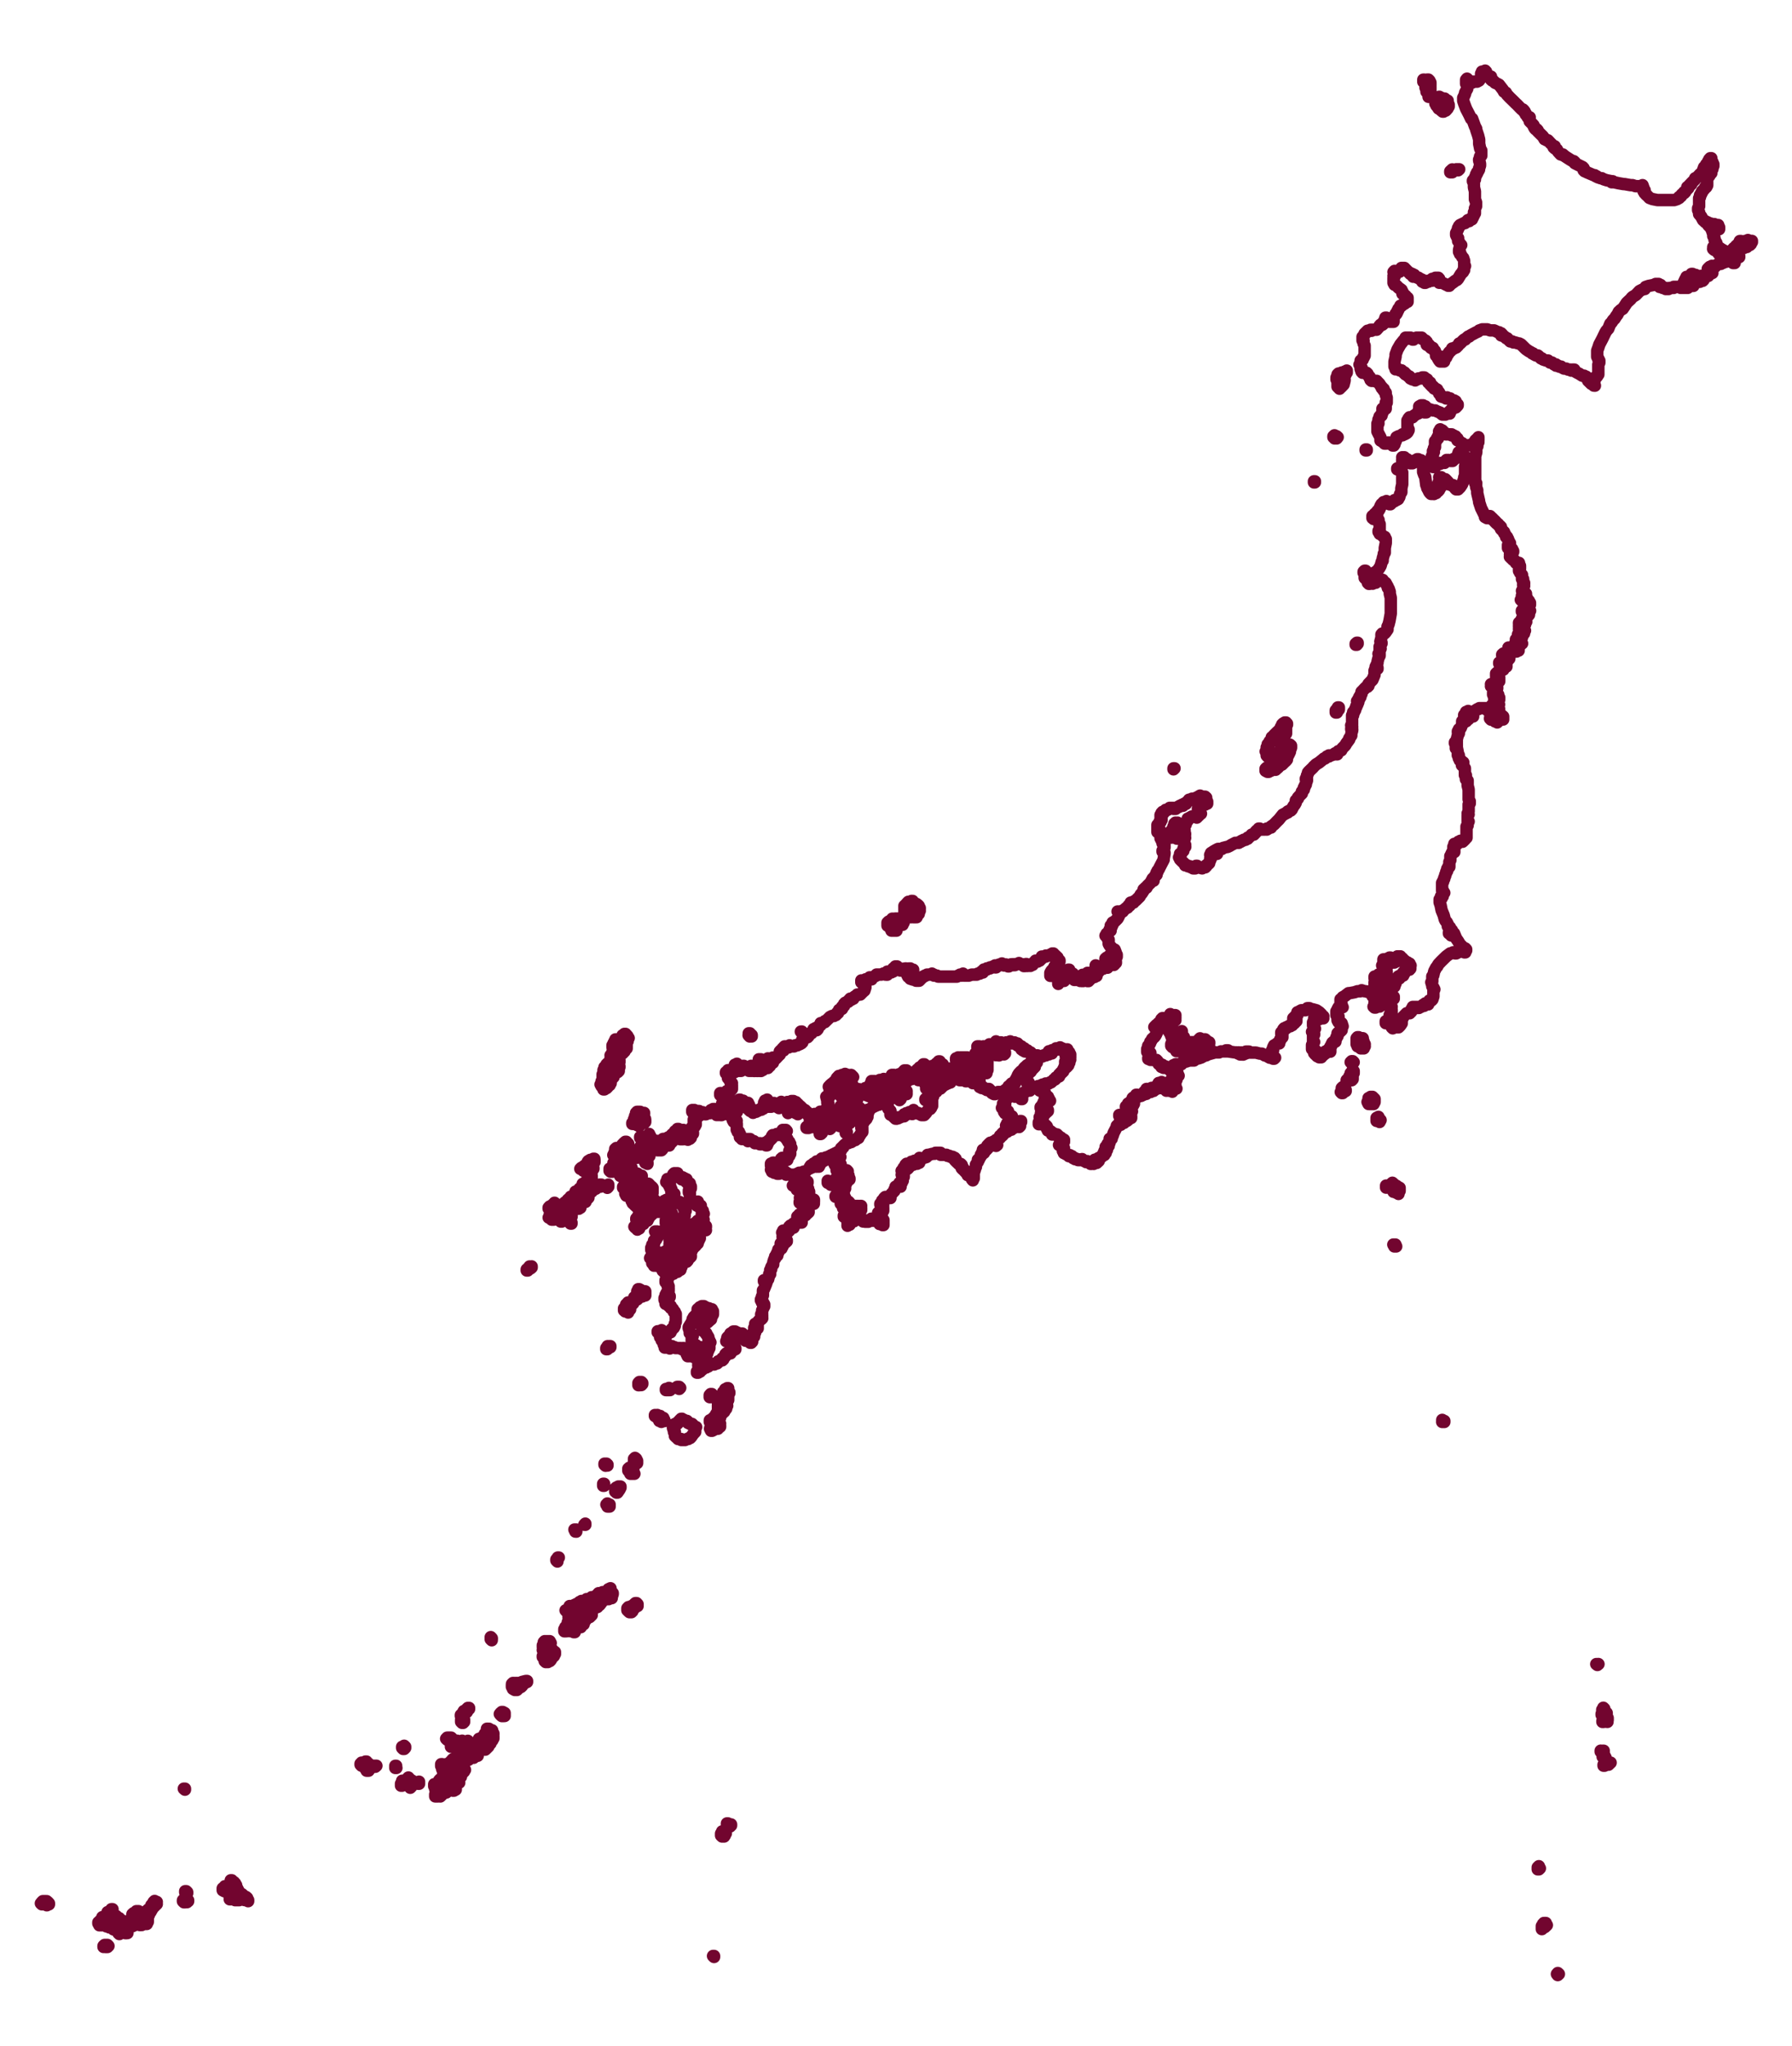 <svg xmlns="http://www.w3.org/2000/svg" width="28.785" height="32.844" viewBox="0 0 28.785 32.844">
  <path fill="none" stroke="#72052F" stroke-width=".2" stroke-linecap="round" stroke-linejoin="round" d="M27.6 3.646h-.017V3.63l-.016-.017h.033v.018l.014.017v.032h-.032l-.03.016v-.018h-.017v-.016h.049v-.016l.018.016v-.016zm-.063-.015l.016-.017h.016l-.032-.016h-.018v.034l.018-.017v.018zm-4.432-2.048h-.018l-.016.016v.017h-.015v.015l.016.017v.016h-.015l.016.016v.015l.017.018.018.03h.014l.015.017.016.016h.02v.016h.015l.018-.016h.016l.015-.016v-.018h.016v-.015l.017-.016V1.68l-.016-.03v-.034h-.015l-.016-.017-.017-.016-.018.017-.016-.016h-.02v-.014h-.016l-.016-.016-.014.016v.016zm-.242-.27h.018v.015h.017v.08l.016.032v.033l.033.03V1.555h.016l.016-.017-.018-.02.016-.03V1.39l-.016-.016h.016v-.048l-.016-.032-.016-.016h-.018l.018.016v.017h-.05l-.014-.032h-.018v.016h.018l-.017.017zM27.2 4.59V4.56l-.017.03h.018zm.24-.16v-.016h-.017v.016h.016zm.032-.032v-.015h.034l-.018-.017-.033.017V4.4h.017zM22.4 4.366V4.35l-.016.017h.016zm5.328-.32h-.018.018zm-.24-.448h.018l-.05-.016.017.016h.015zm-4.176-.832h.016V2.72l-.016.015-.016.015v.016h.016zm.11-.032l.017-.016h-.047v.016h.03zm2.308 25.408l.014.017v.048h.016v.017h.016v-.033l-.016-.015v-.034h-.016v-.016h.016v-.017h-.016v.016h-.014l-.018-.017v.016l.018.016zm.062-.56h-.034v.016h.016v.033h.034v-.016h.016v-.032h-.016v-.032h-.05v.016h.016l.018.016zm-.033-.064h.015v.017h.034v-.033h-.035l-.016-.016v.032zm-2.593-4.688h.034v-.016h-.017l-.016-.017v.033zm-.736-3.792h-.013l-.017-.017-.016-.015-.018-.016-.016.015-.016.016v.033l.016.017.016.016h.018v.048h.034l.014.017h.016l.016.017v-.048h.018v-.05l-.033-.017h-.017v-.015zm-.27-1.024l.016-.03-.016-.018-.018-.017v-.017l-.03.016v.049h.031l.017.014zm-.368-1.328v.08l.014.016v.017h.018l.016.017.018.016h.016l.016-.016v.016h.016v-.016l.016-.017-.016-.017.016-.016h-.016v-.034l-.016-.048v-.015h-.05l-.016-.016h-.018l-.014.016v.016zm.833-1.167l.016-.018v-.016h-.033v.016h.018v.017zm-8.305-.594v.017h.032l.016-.017v.017h.032v-.017h-.016l-.033-.03h-.03l-.016.015h.016v.016zm0-.16l.016.017h-.032l-.033.016v.015h-.015v.049h.033v.018l.018.016.016-.016-.015-.018-.018-.016v-.035h.034v.033h.017v.016h.032v-.032h.017l-.018-.017v-.016h.017v-.016l.016.017v-.016l.016-.016.015-.016H14.383l-.018.016v-.014h-.032v.016h-.014zm.08.064l-.016.016h.016v.016h-.016v.033h.016v-.016h.032v-.035l.016.016v-.015h.018l.016-.016h-.034l.018-.018v-.016l-.018-.016h-.032l-.016.018h-.016v.016h.016v.016zm.207-.35h-.016l-.015.015h.016l-.015.016h-.015v.017h-.016v.034l-.018-.017v.067h.018l-.018.016h.018l-.018.016v.016h.034v.017l.016.016h.016v.034h.05v-.017l.016.017v-.017l.016.017h.048l-.014-.017h.014l-.014-.016v-.02l.014-.017v.033l.018-.016h.016v-.033l.016-.016-.016-.016v-.014h.016v-.016l-.016-.016h-.016v-.018h.016l-.016-.016h-.018v-.014h-.014l-.018-.016h-.016l-.016-.016v-.017h-.018v.018h-.016v.016l-.017-.015zm6.002-2.85v.017h-.017l-.018.03v.033h-.015v.018h-.016l-.016.016-.018.016v.016h-.016l-.014.014-.016.016-.016.032h-.018v.032l-.014.033h-.02v.016l-.014.015v.017h-.018v.032l-.016.017v.066h-.016l.016.016v.049l.016.018h.018l.033-.05v-.015h.014l.017.016h.016v.016h.016v.016l-.017.032v.016h-.033v.016l-.014.018v.098h-.02v.016h-.048l-.016.016v.033l.03.016h.02l.013-.016h.02l.014-.017h.064l.016-.016.02-.016.015-.016.016-.018.017-.016h.018l.016-.016.015-.016.033-.03.016-.02v-.046l.018-.017.016-.032.014-.03v-.018l.018-.047v-.033l-.018-.016-.014.016-.016.016h-.034l-.016.017h-.018l-.03-.017v.033h-.017v-.047h.018v-.08l.016-.018v-.016l.015-.017v-.016l.018-.032.016-.017v-.127l.015-.016v-.017h-.016V11.6h-.02l-.018.017-.013.013zm.813-4.61h.016v.02h.033l.016-.02-.017-.015h-.018l-.016-.015-.017.016v.015zm.13-1.038l-.017.016h-.034l-.016.016v.016l-.016.032v.032l.016.016v.099l.016.016.016.017v-.018h.018l.016-.016.016-.017.016-.017.016-.064v-.016l-.016-.016v-.016l.016-.017V6.03l.016-.017v-.015l.018-.016V5.95l-.018.016-.016.017v-.017l-.016.017h-.032zm3.232 24.975l.014-.016h.017v-.015h.016l.016-.016-.017-.018v-.016H24.8v.016h-.015v.017l-.018.015v.05l.018-.017zm-.065-.943l.016-.016-.016-.016v-.018l-.018.018v.032h.018zm1.055-1.664l-.016-.016v.016h.015zm.064-.016v-.016h-.017v.016h.016zm.033-.032h-.018v.017l.018-.018zm-.08-.08h-.02l.02.017v-.018zm-.034-.576v-.016h-.017v.017h.016zm.064 0l-.016-.017v.016h.016zm-.08-.112v-.017h-.014v.017h.014zm.015-.048v-.016h.015v-.018l-.016-.016h.015l-.016-.016v.032h-.017v.034h.016zm-.08-.767h-.035l.018.014.016-.015zm-3.263-6.706h.014l-.013-.03h-.033l.016.03h.017zm-.128-.944v-.033h-.02v.033h.02zM22 17.726h.064l.016-.032v-.049l-.016-.016-.018-.018h-.03L22 17.63h-.017v.032l-.016.03.016.033H22zm-.432-.176l.016-.017v-.016h.032V17.5l-.016-.03-.03-.017-.017.016v.048l-.016.016.016.017h.015zm.08-.193h.016v-.031h-.016v.016h-.016v.017h.016zm.08-.03v-.097h.016v-.034l-.016-.016v.016l-.016.017-.016.017v.03l-.018.017v.034l.018.017.016.016.016-.017zm.016-.273l-.016-.016h-.016l-.016.016.016.017.032-.016zm.382-1.2h-.014v.016l.014-.016zm-.03-.08h-.016l.018.016v-.017zm.017-.08l-.016-.017v.017h.016zm.047 0v-.017h-.018v.017h.018zm.32 0l-.018-.017v.017h.018zm-.338-.016l-.016-.016v.016h.016zm.05 0l.015-.016v-.016h-.014l-.018.016v.016h.018zm.032-.032l.016-.016h-.016l-.018.016h.018zm.03-.015v-.017l-.015.018v.017l.015-.016zm-.03 0v-.017h-.018v.018h.018zm.016-.017v-.016h-.016v.016h.016zm.064-.127h-.016v.016l.016-.016zm-.033-.015h-.015v.017l.016-.016zm.02.016v-.016l-.02.016h.02zm-.035-.033v-.016h-.015v.016l.016.018v-.017zm.016-.015h.02l-.02-.016-.015.016.016.016v-.016zm.192-.064l-.016-.017v.017h.016zm-7.966-.528l-.016-.016v.016h.016zm.015-.048v-.016l-.015.016.016.016v-.016zm4.353-2.464h-.016v.016l.016-.016zm1.842-.368v-.016l-.016.016h.015zm-.096-.336v-.017l-.017.017h.016zm.862-.192l.016-.032.016-.017v-.033h-.016l-.016.03v.018h-.018v.034h.018zm.32-1.088v-.016h.014v-.016h-.014l-.018.016v.016h.018zm-.673-2.608v-.016h-.015v.017h.014zm.833-.512v-.015h-.018v.015h.018zM1.743 30.734v.016l.017.016h-.016v-.016h-.016l.016-.016h-.032v.03h-.017l.018.017h-.018v.033h.018v.018h-.018v.049l-.016-.018v-.016h-.032l-.016-.033v.035l.016.016h-.016v-.016l-.017-.017-.016.016.015.016h-.033v.017l.016.03h.048l.016-.016.03.017.02.017h.03l.016.016h.033l.033.032h.032v-.032h.018l.016.016v-.05l.016-.032.016.016v-.016h.016l-.016-.017h.016v-.015l.016-.016h-.02l-.017-.02v-.014h-.032l-.016-.017v-.017h-.049v-.013h-.018v.016H1.79v.016l-.015-.016.016-.016v-.016h-.015v-.017H1.76V30.7h-.032v.017h.016v.017zm.383.176v.016l.034-.016v-.017h-.016v-.016l-.018.016v.017zM2 30.894h.032v-.016h-.017v-.017L2 30.847h-.016v.016h-.018v.017H2v.014zm.447-.32l-.016.016v.033l-.015.032v.016H2.4v-.015h-.016l-.017.015-.016.016v.016h-.015v.033h-.11V30.685H2.19l.017.016-.016.017v.016h-.015v-.017h-.031v.016h-.018v.016l.018.016.03-.016.017.016.017.016h.018v.017l-.018.03h-.031v.016l.016.016.017.017.033.03h.032l.016-.017.018-.016.016.016h.032v-.016l.016-.017v-.094l.018-.016h-.02v-.017l.017-.017.03-.017v-.03h.017l.016-.032v-.016h.018l.016-.017v-.015h.016l.016-.016-.016-.016.016-.018h-.018l-.016-.015-.016.016-.017.034zm-1.79-.015l.015.015h.064l.016.016.016-.015h.018v-.016l-.018-.02H.75v-.015H.688l-.016.016-.014.02zm3.102-.29l.015.032v.032H3.76v.03l-.017.034h-.015l.016.03.016.016h-.016v-.016h-.016v.049l.016.016h.032v.016h.066v-.016h.03l.065.016h.033l.016.016v-.018l-.016-.016v-.017l-.018-.016H3.92v-.016l-.016-.014-.018-.016h-.03l-.03-.032v-.032h-.017v-.032h-.016v-.047h-.017v-.03H3.76v-.018l-.017.017.016.03zm-.768.128h.016v-.017l-.016-.016h-.016v.017h.016v.018zm.623-.048h.018l.016.016h.031v-.048h-.016V30.3l-.03-.016h-.02v.066zm8.08-1.024h.033v-.016h.016v-.017h-.05v-.016h-.016v.016l.017.033zm-3.822-1.553h-.018v-.016h-.032v.03l-.016.034-.018.017v.016l-.016.016-.016.015-.016.018-.03.016h-.017v.031H7.68v.018l-.032.016-.018.014-.014.016.03.016v.016H7.63v-.016h-.013l-.018.016-.017.018h-.046l-.018.016h-.017l-.016-.016-.016-.018v-.032l.017-.016v-.017H7.44l.015-.015H7.44l-.017-.017-.03.017h-.034l-.017-.017v.017h-.015v.016l.016.033-.016.016h-.032v.015l.016.018v-.018h.016v.018l.016.016v.015l.016.016h.018v-.015h.016l.016.016.016.018h.016l.016.016-.016.048h-.02l-.015.016-.016-.016v.016h-.014v.017h-.034v.017h-.047l-.018.016v-.016l-.016.016v.016h-.014v.016h-.016v.017h-.016v.017l-.016.016h-.017l-.016-.016-.016.016H7.12l-.017-.016h-.016v.03l.016.017v.034l.016.016v.065l.017.016v.033l-.018.032H7.07l-.016.017-.016.03v.017h-.017v.033h.018v.016h-.017v-.017h-.016v-.017h-.031v.033l.016.03v.017h.016v.064l-.016.018v.033h.05l.015-.016.016.017.03-.03.017-.018.018-.016h.032v-.026l.033-.017h.016v-.049H7.182v.016h-.016v.017L7.15 28.7v-.03h-.014v-.016l.03-.033v-.015l.017-.03H7.2l.017-.018v-.033h.016v-.014h.016v-.032h.031l.05.047.016.016.016-.015h-.02v-.015H7.33l-.016-.03-.016-.034v-.032l-.018-.016-.016-.016h-.014v-.048h.016l.016-.016h.065l.016.016h.035v-.016h.016V28.3h.049v-.016h.017v-.03h.016l.016-.016.015.016v-.016h.018v-.033l-.018-.016.05.016h.015v.017h.016v-.016h.018l.03-.016h.017v-.049H7.65v-.017h.032v-.033h.113l.05-.05v-.015l.015-.016v-.017h.018v-.033l.03-.017v-.016l.017-.016v-.033l-.016-.016.016-.015v-.016h-.02v-.05h-.03v-.007zm-1.346.88v-.049H6.51v.016l-.015.017h.016l.017.017zm0-.08l.018.017h.015v-.016h.032l-.016-.017H6.56v-.017l-.016.017-.017.017zm.896-.11h-.031v.016l.016.015v-.016l.03-.018.017-.017H7.44v-.015h-.017v.032zm-1.63-.145v.016l.015.016h.032l.016.016.016.033.018.015v.016h.032v-.066h.016v-.015l-.016-.016v-.016h-.018l-.016-.033H5.87l-.03.017h-.032v.017h-.016zm1.71-.273h.016v-.016l-.017-.017v-.016l-.016.016v.031l.016-.016v.015zm-.255-.096h.016v-.017h.016l-.016-.016-.016-.016h-.064v.017h-.016l.016.016h.035l.03.016zm.16-.32v.017l.016.016h.016l.016-.016v-.034H7.44v-.016h-.017l-.016.016v.017zm.816-.575v.03l.016.017v.016l.03.017h.035l.016-.017.032-.03h.016l.018-.017.03-.048h.017l.016-.016h.017v-.016h-.02l-.062.016-.033.016h-.065l-.016.016-.015-.016H8.24l-.016.016v.017zm.512-.593v.016l-.016.016.016.016v.016h.016l-.016.032v.017l-.016.015v.016l.03.016v.049h.017v.016H8.8l.016-.016h.016l.016-.017.016-.032.016-.016.018-.016v-.015l.016-.017v-.032l-.036-.015v-.016l-.03-.032H8.83v-.081h.016l-.016-.03H8.75l-.015.016v.049H8.72v.033h.016v.015zm.447-.288v-.032h-.016l-.016.017v.032h.017v-.017l.016.017h.033v.016h.016v-.035h-.016v-.016H9.2v.016h-.017zm.05-.096v.032l.015.017h.016v-.033h.05v.016l-.016.017h.032v-.017l.016-.016v-.016l-.016-.017h-.018v.018l-.016-.017-.018-.015v.034h-.015v-.032l-.016.016v-.015l-.016.016v.018zm-.034-.113l.017-.016-.018-.017-.017.016-.016-.017h-.015v.016h-.016v.032l.016.017v.015h.032v.017h-.017l.016.016-.016.016h.016v.017l-.016.017v.016h.016v-.016l.016-.016h.017v-.016h.016v-.016l.016-.016v-.017l-.018.015-.016.016v-.016h.016v-.017h.016v-.033h-.016v.017h-.05v-.017l-.016-.017.03-.016v.018zm.575-.383v.049H9.76v.018h-.032v.016l-.018-.018.018-.017v-.018H9.71v.017h-.015l-.016.03v-.03h.015v-.033l.016-.016v-.015h-.03v.016h-.016l-.016.017h-.016v-.016h-.017v.017H9.6v.016h-.017v.017l-.016.017v.016h.016l-.016.016-.016.015v-.033h-.013l-.018.016v-.033h-.017v.032h-.015v.015h-.016l-.018-.016h-.032v.015h.016v.017l-.017.017v-.02h-.015l-.016.017-.017-.017h-.033l-.016.017h-.015v.032h-.05l-.016.015h-.015l-.016.016H9.2v.017l.017.018.016.016h.016v-.015h.031l.02.016H9.262v.017h-.031v.017l-.016-.017v-.016h-.034v.017h-.016v-.016h-.031l-.018.017h-.031l.016.017h.033v.032H9.2l.018.017v.016l.016-.017v-.017l.016-.016v.033l.03-.017v.017h-.017l-.016.016v.031l.016-.015v.016h.016v.018h-.017v.017l.016.016h.017l.016.033v-.023l.016.016v-.016h.015v.016h.016v.033h.017v-.034l-.016-.032v-.016h-.017v-.017h.016l.015.018h.034v.016l.015-.032-.016-.017h.031l.017-.016.018.015.016-.016.017-.017v-.016h-.035l-.018-.017-.016-.016h-.015v-.014h.016v.016h.033v-.016h.016v-.049h.064l.047-.017v-.032h.034l.047-.062.032-.032h.066l.018-.016h.032v-.016l.016-.05v-.015l-.016-.017h-.02v-.061l-.033.016v.017H9.76v.034l.015.014zm.32.288l.018.016h.032l.016-.016v-.017l.017-.016.016-.016v-.017h.016v-.016h.033v-.03l-.016-.017h-.018l-.017.016-.016.016-.016.016h-.015l-.018.016h-.03l-.017.018v.032h.016v.016zm-.912-.048v-.034h-.031v.016h.016l.015.018zm.56-1.664l.017.016v.016h.034v-.032h-.02l-.015-.017v.018h-.016zm.16-.192h.017l.033-.048.016-.032v-.017h-.035l-.016.016h-.016l-.018.017v.016l.018.015-.018.016h.018v.016zm.192-.384v.032l.018.017.014.033h.065l-.016-.016v-.017l-.016-.032h.016l-.016-.016h-.034l-.014-.016v.016h-.017zm-.367-.05h.032v-.015h-.016V23.5H9.71v.017l.018.016zm1.217-.75l-.018.016v.017h-.016v.016h-.015v.017l-.016.016-.02.017-.015-.017-.016.017h-.017v.049l.016.047v.017h.015v.063h.016v.016l.02.017.015.016h.05v.016h.063l.03-.016h.02l.015-.016h.016l.016-.017.033-.048.016-.016.016-.017V22.942l.015-.03h-.016l-.017-.017-.033-.033h-.032l-.016-.016h-.016v-.017h-.018v-.016h-.032l-.016-.017h-.016l-.016-.017v.017l-.013-.016zm.463.048l.016.03v.018l-.016.063.016.033h.016l.033-.017.016-.016h.045v-.016l.02-.016h.015v-.016l-.016-.017.016-.017-.016-.016v-.012h-.018v-.016h.018v-.034l.016-.016v-.03l.016-.017.016-.018v-.017h.016l.018-.016.016-.03.016-.018V22.6l.016-.03-.016-.017v-.018l.016-.016V22.495l.016-.017v-.095l.018-.016v-.014l-.018-.016v-.049h-.016l-.016.017h-.016v.017l-.016.015-.018.016v.05l-.016.016v.032h-.016l-.016.017-.016.032h-.018V22.658l-.03.047-.017.033-.017.016-.016.016-.018.016-.017.033-.016-.016V22.83zm-.848-.08v.016h.032v.049h.016l.018.016v-.016h.016V22.8h.016l.016.016V22.8l-.016-.018v-.016h-.018l-.016-.016h-.018v-.016l-.016.016-.016-.016h-.014v-.016l-.016.016.016.016zm.352-.448l.016-.017-.016-.016h-.032l-.018.015h.05v.017zm.56 9.104h-.016l.016.016v-.016zm-9.777-.144h.033v-.016h.016l-.016-.017H1.68l-.017.016v.016h.032zm.224-.224h-.016l.016.016v-.016zm.11 0h.02v-.032H2v.016l.016.018h.015zm-.08-.017v-.015h-.015v.016h.016zm-.255-.208l-.016-.015h-.016l.016.015v.018l.015-.018zm-.016-.03h-.032l.016.016.015-.017zm.126-.128H1.79l.017.016v-.016zm1.17-.113h.032v-.015h.018v-.015l-.018-.016h-.05l-.015.016v.016l.016.016h.016zm.736-.046v-.017h-.017v.017h.017zm-.113-.16l-.017-.016v.032l.03.016-.014-.032zm.144-.128l-.016-.017h-.016l.016.016h.016zm7.888-.72l.016-.018v-.016l.016-.016-.016-.032H11.6v.017l-.017.017v.032l.016.016h.032zm-4.336-.736l.03-.017v-.016l-.03.016-.017.017h.016zm-4.32-.032h-.018l.018.016v-.016zm3.63-.032v-.032l.02-.017.015-.017-.015-.03h-.018v.032H6.59v.081l.017-.018zm-.142-.016v-.033h-.017v.033h.017zm.272-.032v-.032l-.016.015v.018h.016zm-.225-.017l-.015-.015v.016h.016zm.05 0v-.015l-.016.016h.016zm.816 0v-.015H7.36v.016h.016zm-.896-.015v-.015h-.016v.016h.016zm.928-.08v-.015h-.016v.016h.016zm.047-.11h.018l-.018-.017-.016.016.015.016v-.016zm-1.47-.05h.047l.018-.016H6l-.016.015h-.018v.018l.018-.018zm.382.018v-.033H6.35v.034h.017zm1.04-.05h-.015v.017l.016-.016zm-.91-.255l.015-.016v-.018l-.016-.016-.016.017h-.016v.018l.016.016h.016zm.766-.033v-.016h-.015v.015h.015zm.256-.08v-.016l-.017.016.016.016v-.016zm-.097-.415v-.016h-.015v.016h.015zm.672 0h.016v-.048l-.03-.016h-.016v.016h-.018v.016h-.013l.014.017.018.016h.03zm-.64-.032v-.016h.018l.016-.016h.015l.016-.033.02-.016v-.016h-.02l-.017.017-.03.033h-.018l-.016.03v.034l.015-.016zm.45-1.2v-.016l-.017-.018v.034l.016.016v-.016zm1.198-.128v-.05h.016v-.033h-.017v.017h-.016v.016l-.016.017v.033h.033zm.033-.144H9.12v.016l.016-.016zm.623-.416v-.032l-.017.016v.017h.016zm0-.032v-.016l-.017.016h.016zm-.8-.545v-.016h-.017v.016l.017.017v-.017zm.016-.047H8.96v.016l.016-.016zm.287-.416v-.033h-.03l.015.032h.015zm.145-.11v-.018l-.016.017h.016zm.302-.626v-.032h-.015v.032h.015zm.53-.368v-.033l-.016-.032-.018-.015v.016h-.016v.034l.016.017.018.017h.016zm.304-.752v-.016h-.018v.016h.018zm.88-.304h.015v-.049h-.017l-.016.018v.032h.016zm-.704-.112h.048V22.3l-.016-.016-.03.017h-.02v.018h.018zm-.656-1.344l-.016.032h-.018v.032h.018v.016h.016l.016-.016v.016l.016.018v-.034h.018v-.016h.014l-.014-.016v-.016l.014-.017v-.016l.018-.017h.016l.016-.016.016-.032v-.017h.016v-.046h-.016v.032l-.016.016v.017h-.018v.017h-.066v.016h-.014v.016h-.016v.017h.016l-.016.014zm.16-.16v.016l.016.016.016-.016.016-.016h-.016l.016-.017h-.032v.017h-.016zm.047-.08h.02v.016h-.02v.016h.02v.033h.015v.016h.016l.017-.017h.032v-.066h-.017v.032l-.016-.016-.016-.016-.015-.016-.033-.018h-.016v.018l-.016.016v.03h.016v-.03l.016-.016v.016zm-1.743-.37l.018-.015v-.017l-.018.017-.016-.016v.016l.017.015zm2.017-.046v-.033l-.018-.016-.016.016v.035l.016-.017.018.018zm.24-.13h.016v-.031h.016v-.017h.016l-.016-.016v-.017l-.016.02h-.016v.015h-.018l-.016.032v.016h.016v-.016l.02.015zm-.224-.32h-.016v.034l-.033.016v.033l-.015.018h.016l-.015.016h-.015v.032l-.016.016v.033l.016.016h.016v.032l.016-.016h.016l.018.016v-.016h.016l.016.016h.016l-.016.017v.017h-.018v-.032h-.016v.034l-.018-.032h-.016v.017h-.016v.016h-.014l-.016.017-.018.03h.034l.016.017h.016v.017l-.016.016-.016.016v.016l.016-.016v.016l.016-.016v.016h.016v-.032h.018v.016h.016v-.016l.016.016.016-.016v-.035l.016.017.018-.018v-.016h-.018l.018-.016h.016l.016-.032h.032l.016-.016-.016-.017h-.016V20.1h.016l.016-.017v.031h.034l.016-.016v-.017h.016l-.016-.016.016-.017v-.017h.018v-.016h-.018v-.031l-.016.016v-.031h.016V19.932l-.016-.016v-.032l.016-.017v-.016h-.016v-.093h-.104v.016h-.014l-.016.017h-.018l-.016.018h-.03v.016l.016.016-.016.016v.013zm.336.226h.016v.016h-.032l-.018.017h.048l.017-.017.018-.016v-.016h.016v-.016h-.049l-.015.016h.016l-.014.016zm-.033-.048l.018.017v.016h.017v-.017h.016v-.017h-.016v-.017h-.017v.016h-.017zm.16-.224h-.016l-.016.016-.015-.016h-.015v-.016h-.016l-.018.016-.016-.016-.016.016-.016.016h-.018v.016l-.047.016-.013.016h-.016l-.018.017v.031l.018.017h.016v.032l-.016.016h.032v-.015l.016-.016.016.015V20l.016-.015.018.016.016-.015h.032v.049l.018-.016h.032V20h.016v-.015l.016-.016h-.016v-.02l.016.017.016-.017h-.016l.016-.032.016-.016v-.017l.018-.017v-.016h.016v-.03h-.016v-.017h-.018v.016h-.02zm-.016-.112v.016h.016v.033h-.016v.015h.016l.016.017.017-.017v-.016l.016-.017v-.017l-.016-.016h.016v-.033h-.016l-.018.016v-.016h-.017v.016l-.016.017zm1.73 0h.015v-.017l-.016-.016-.016.016h.016v.017zm-3.68-.384l-.02.016v.016h.02v.016l-.02.018v-.034l-.015-.016v.016h-.015v.016l-.016.018v-.018l.017-.016h-.015l-.016.016h-.033l.018-.016v-.016h-.017l-.016-.016-.016-.016v.016h-.014l-.018.016h.018v.082l-.018.016h.018v.033h.016v.033l-.016-.016v.016h-.018v.016l-.016.017h.034v-.018l.016.017h-.016l-.018.01h.018l-.018.016v-.016h-.015l-.016-.016v-.017h.016v-.046l-.016.017v.016h-.015v.032l-.016.014h.032v.016l.016.017h.034v-.017h.096v.032l.016.016h.017l.016-.016h.018v-.033h-.02l-.017-.015.016-.032h.048v.017h.096v-.017h-.017v-.032l-.03-.016v-.033h-.018v-.03h.017v-.035H9.12v-.016h-.017v-.016h-.016v-.032h-.015v.032l-.016-.014zm.24.08l.015-.016h.016v-.05l-.016-.016v.048H9.28v.018h.017v.016zm-.16-.13v.034h-.018v.016h.017v.016h.016v.016h.03v-.016l.034-.03v-.018H9.2v-.017h-.017v.017h-.016l.016.017h-.031v-.016h.016v-.017h.016v-.016l-.016-.015v.016h-.016l-.016-.015-.018.016h.018v.017zm.11-.03l-.015-.016v-.017l-.016-.016H9.2v.016h-.033l.016.017h.033v.016h.016v.032h-.017l.016.017h.016v-.017l.016.033v-.049l.016.017v-.046l-.016-.032v.033l-.016-.016h-.016l.016.017v.016zm.096-.064v.017h-.015v-.034h.016v.016zm.016-.032v-.017H9.31v.049h-.016v.032h.032l.016.017v.016h.016V19.197h.016l-.016-.017h.016v-.016H9.36v-.014zm.015-.144H9.36v.016h.033l.016.017H9.39v.015h.016v.017h-.016l-.018.016v-.018l-.016-.017v.017h-.03v.016h.016v.016h-.016v.017h.016l.016-.018v.017h.034v.015h-.02v.017h.02l.015.016h.015l-.016.016v.017H9.39v.049l-.018.015.018.016-.018.018h.033v-.068h.016l.016.016.015-.016v-.017H9.44v-.049h.015v-.031l.018.017v-.033l-.018-.017h.018l.016.017v.016l.015-.016v.016l.016-.032h.02l.015-.015h.016v-.015h-.018v-.017l.016-.016h-.066v.016h-.015l-.016.017v-.017l-.017.017v-.05l.018-.016v-.014h-.018v.016H9.44l-.017-.032h-.015v.017h-.016v.017h-.017zm.64.064h.016l.02-.017h.015l-.016-.016h.048l.018-.017v-.03h-.035l-.016.016-.016.016v.017h-.018l-.016.015h.016l-.015.015zm-.527-.16h-.016l-.018.016v.017l-.016.016.016.015H9.44l.015.017.018-.017v-.016h.016v-.034l.015-.016v-.032h-.033v.017h.016v.015zm.512-.015l.016-.017v-.017h-.048v.018h.016l.016.017zm.048-.37h-.034v.034H10v-.034l-.016.017v.017h-.081v.081h-.018l-.016.017-.015.013v.016h.016l-.015.016h.033v.033l-.016-.017H9.84v.016l-.016.014v.016h.016v.016h.016l-.016.017h-.032v-.034h-.016v.033l.016.015h.03l.017-.016.016-.018h.017l.018-.016h.016l.017-.03.018-.018V18.7h.016v-.015h.017l-.02-.015-.015-.016h.032v-.016h.032v-.018H10v-.03h.032v-.016h.018l.016-.016-.016-.017.016-.016-.016-.016v-.032h-.018v.016h-.016v.016h.016l.016.017zm-.64.21v.015h.016v.016h.016v-.016l.016.016h.018v-.016h-.02l.02-.016h.015l-.017-.017v.017H9.44l-.017-.017v.017h-.015zm.095-.114h-.015l-.033.02v.015h.018l.016.016v.017h.031l.02-.016.015-.015V18.62h-.018l.016-.015h-.016l-.018.016h-.017zm.848-.095v.065l.017-.015v-.016l.018.015v-.016l.016.015.017-.016v-.018h-.033v-.032h-.018v-.016h-.032l.016.016v.015zm-.48.034h.035v-.115h.016l-.016-.014-.018.016v.034l-.015.03v.016l-.015.017h.016v.016zm.42-.115v.017h-.02l-.015.017.016.015h.02l.015-.016v-.018l.016.017h.017v-.018h-.017v-.032l-.016-.016h-.016v.016h.016l-.015.015zm-.29-.063h.016l.033.017.015-.018v.017h.016v-.018l.017-.016-.016-.016-.015.016v-.033h-.016v.017h-.02l-.015.016-.015.016zm.304-.097l.016-.016h.016l-.016-.017h-.032v.016h.016v.015zm-.08-.415v.017l.016.03v.017h-.016v-.016h-.018v.049h.018v.017h-.018l-.016-.017v.049h.016V18h.018v.016h.016l-.016.016.016.017v.015h.016l.016.017v-.017l.018-.016v-.018h.063l.016-.016v-.032h-.05v-.017h.048l-.03-.017v-.016h-.034l.016-.016h.016v-.032h.016v-.016h-.063v-.017h-.05v.017h-.016zm-.416-.688l-.016-.016v.016h-.017v-.016l-.016.016h-.032l.016-.016v-.016l-.016-.017H9.71v.017l-.016.03v.068H9.68v.016l.015.016H9.68v.064l-.017.016v.033l-.016.017.016.03h.016v.018h.03v.016l-.016.016h.016v-.02h.018v-.016l.016.016v-.016h.016v-.033h.034l-.018-.015h.018v-.032l.016.017v-.064h.016v-.016h-.018l.016-.018v.017h.016v-.018h.016v-.017H9.84v-.016l.015-.017v-.013h.016l.017-.017v.017l.018-.017h.016l.017-.017v-.016h-.034v.016H9.87l-.015-.016v.016H9.84l-.017.017v-.033h.016v-.016h-.016v-.014l-.016.016v.016zm.207-.56H10v.017h.016v.015h-.032v.016l-.016.017v.017h-.015v-.017l-.018.017v-.017H9.92l-.017.017v-.017h-.017v.017l-.016.016v.016l-.015.014v.016l-.016.016v.033l.015-.017v.016h.016v.016h.017v.016h.018l-.018.016-.016-.016v.016h-.015l-.016.017v.033l-.032.03h.016v.036l.016-.017.016-.016v.017H9.84v.033l-.017-.016h-.015v.064l-.016.016h.016v.017h-.016v.016h-.017l-.016-.02v.016h-.016v.016h.066v.033l.016-.015v-.018l-.016-.016h.016v-.033l.016.017v-.017h.016l-.02.017-.015.016h.016v.034h.015v-.034h.033v.016l-.016.018h.017v.032H9.87l-.015-.017-.016.015.015.016v.016l.016-.016v.016h.035v-.016h.016v-.016h-.016v-.017h.016l.016.017v-.017l-.016-.015h.016v-.048H9.92l.015-.017H9.92l-.016.017v-.017h.016v-.016l.016-.017-.016-.016v-.014h.016l-.016-.016h.016v-.017h.018v-.017l.016-.016v-.014H10l.016-.017v-.016h.016v-.017l.018-.016v-.014h.016v-.08h-.05v-.017h.016v-.016l.018.032.016-.018v-.016h.016V16.7h-.016v-.017h.016l.016-.016h-.018v-.016h-.016v-.015h.016l-.016-.018h-.016V16.6h-.018v.017h-.015zm2.033.017h.032v-.02h-.016v-.015h-.016l-.018.016.018.02zm-1.777 5.598h.035l.016-.017v-.016l-.015-.016H10.27l-.015.016v.035h.016zm-.51-.576l.015-.018h-.032v.018h.015zm.015-.032v-.017H9.76v.032l.015-.015zm1.488 0h-.016l.016.015v-.015zm-1.455-.017h-.016l.016.017v-.017zm.817-.143h-.018l.018.017v-.017zm.046-.08l-.015-.016v.034l.016-.016zm1.474-.08h-.018v.017l.018-.016zm.03.016v-.032l-.015.017v.017h.015zm-1.92-.48h-.014v.016l.015-.016zm-1.774-.45v-.015h-.016v.017h.016zm.03-.03v-.016h-.014v.016h.015zm2.24-.112v-.016l-.015-.017-.016.018.015.016h.016zm-.047-.032v-.017l.018-.016v-.017l-.017.016v.015h-.016v.017h.016zm-.032-.048v-.033l-.015.018v.016h.016zm.257-.145h-.016l.017.016v-.017zm.096 0v-.033h-.016v.048l.016-.017zm.096-.144v-.017h-.017v.016h.016zm-.56-.096h.016l-.016-.017h-.034l.018.017.016.017v-.017zm.527-.017l-.016.017.017.017v-.034zm-.064.017l-.016-.017v.017h.016zm.05-.017h-.017v.017l.016-.017zm.014 0h.016v-.048h-.016v.017h-.016l.017.017-.016.016h.017zm-.832-.047h.016v-.016h-.03v.033l.015-.017zm-1.072-.08v-.016l-.016.016h.016zm3.697-.016v-.017h-.016v.017h.016zm-3.76-.032v-.016h-.017v.016h.016zm1.12-.033h-.016v.017l.016-.017zm.05-.015h.015v-.016h.016v-.017h-.015l-.016.017h-.02v.016h.02zm2.575 0v-.016h-.018v.016h.018zm-2.594-.016l-.015-.017v.017h.016zm.24-.064l-.015-.017v.017h.016zm2.417-.017h-.016l.017.017v-.017zm-3.728 0v-.016h-.017v.016H9.2zm-.368-.047v-.016l.016-.018h-.016l-.016.018v.016h.016zm.447-.033v-.032h-.017v.033h.016zm3.712-.047h.032l.018-.016-.018-.017h-.016v.017h-.016l-.016.016.016.016v-.016zm-.112-.08l.016-.016-.016-.017.016-.016h-.016v.033h-.016v.016h.016zm-3.568-.016v-.017l-.016.017h.016zm.768-.032l.016-.017-.016-.015h-.032l.016.032h.016zm.752-.016h-.016v.017l.016-.018zm-1.424 0v-.016l-.016.016h.016zm-.13-.032l-.015-.017h-.015l.016.017v.016l.015-.016zm.018-.016v-.016H9.28v.033l.016-.016zm.032-.032v-.016h-.016v.016h.016zm.447-.048v-.033l-.016.018v.033l.015-.016zm-.143 0h.016v-.016l.016-.017h-.032l-.018.018v.016h.018zm-.05-.016v-.017H9.57v.018h.015zm3.394-.048v-.017h-.018v.017h.018zm-3.488-.13l.016-.03h-.016v.016h-.016v.016l.016.017v-.02zm.592-.014v-.049h-.016v.049h.016zm-.577-.033v-.016l-.016.016v.017l.016-.017zm3.44 0h-.032l.017.017.016-.017zm-3.55-.015v-.017h-.018v.018h.017zm.126-.017l.017-.015v-.015l-.018-.016h-.017l.016.03-.017.017.016.018v-.017zm-.177-.014v-.016l-.016.016h.016zm.05-.032v-.017l-.02.017h.02zm.062-.033H9.44l.015.018V18.7zm0-.03v-.016H9.44v.016l.015.016v-.016zm.56-.225l.016-.016v-.017l-.015.016-.015.015h.015zm.56-.11v-.017h-.015v.033l.016-.016zm-.11-.032v-.018l-.02.018v.016l.02-.017zm.206-.018h-.015v.018l.016-.018zm-.223-.047h-.016v.016l.017-.016zm.53 0v-.033h-.017V18.255l.016-.016zm-.546 0v-.033l-.015.033h.016zm2.16-.08v-.017h-.015v.034l.016-.016zm.035.016v-.016h.016l-.015-.017h-.018l-.016.018.017.016h.018zm.35-.065h.017l.016-.017-.03-.016-.02.016v.016h.018zm-2.8-.064v-.017h-.015v.016h.015zm1.088-.176v-.017l-.016.017h.016zm-.03-.016v-.016h-.017v.016h.016zm-1.425-.688v-.033l-.016.017v.016h.016zm.03-.016l-.015-.017v.017h.016zm.115-.03h-.018l.018.014v-.015zm0-.066v-.032l-.018.017v.032l.018-.018zm2.095-.464h-.018l.018.016v-.016zm1.55 2.704h.035l.016.017h-.017l-.018-.016v.017H13.6v-.016h-.017l-.016-.017h.032v.017zm.562.063l-.016-.016v-.015l.016.032zm2.08-1.248h-.018v-.017h.018v.016zm-.657-.8h-.016v.017l-.018-.016-.017-.016v.066h-.016v-.017h-.098l-.017-.016v-.016l-.016.017v-.016l-.016-.016-.017.017v-.016l-.016-.017v.034l-.016-.016v.017h-.015v-.016h-.016v.049l-.02.016v.016h-.015l-.03.017v-.016l.015-.016.016-.016v-.016h-.016v.016l-.016.016v-.016h.016l-.016-.016-.016.016v.048l-.018.017h-.016l-.016.016-.016.016h-.016v.016h-.016v.016h-.018l-.016.016-.03.017v.016h-.02l-.015-.015h.017v-.017l-.016.017h-.048l-.016-.017v-.018h-.035l-.016-.016-.016.016h.017v.016l.016.017h.016l.017.016.016.015h.016v.017l.015.017-.016.015.015.016-.016.017v.132l-.017.016v.017H14.942v.017h-.016l-.016.016-.016.017-.018.03-.016.018-.016.017H14.8l-.016-.017h-.018l-.016-.017h-.048l-.05.018-.015-.017v-.015l-.016.016v-.015h-.017v.016h-.03v.018l-.017-.017-.016.018h-.018v.032h-.03l-.032.016h-.034v.016h-.016l-.01.007-.016-.017v.016l-.018-.017-.016-.016-.016-.016-.016-.015h-.016v-.062l-.018-.018-.016-.016v-.017l-.016-.017v-.033l-.03-.032v-.015h-.02v-.016h-.015v-.018h-.016v-.012l-.015-.017v.032H14.104l-.016.017h.049v.03l-.017.033h-.034l-.017.017-.016-.017v.017l-.018.016h-.017l-.016.017H14l-.016.016-.016.017h-.034l.016.017v.016l-.016.05v.03l-.016.016v.016h-.016v.017l-.016-.018h-.018v.017l-.016.016.016.016v.016l-.016.016v.017l-.016.033.016.016h-.016l.016.03v.034l-.016.016-.03.048-.017.017v.016l-.034.017-.016.016h-.016l-.05.033h-.03l-.016.016h-.018l-.03.017-.017.015-.016.016v.018h-.018v.016h-.017v.032h-.016l-.016.017v.017h-.033l-.016.016h-.015l-.016.016h-.017l-.016.016h-.018l-.017.017h-.016l-.016.017v.016l-.015.016v-.032h-.018v.016h-.016v.016h-.015v-.016h-.016v.016l-.017-.016-.018.016.018.016h-.034v.016h.015v.018h-.016l-.017-.018-.016.018v-.018h-.016l-.017.018-.016.016h-.016v.016h-.015l-.03.016-.02.032v.017l.02-.016h.015v-.017l.016-.016h.016l.03-.015h.02v.016h-.02v.017H13.154V18.7h.016v-.046h.015l.018-.016h.031v-.018h.033l.018-.016h.016v-.014h.033v-.032h.016l.017.016.016-.016h.031v-.017H13.4l.015-.016v.017h.016v.034h.068l-.016.016h-.015l-.018.016h.034v.016h-.015l-.018.018h.018v.016h-.018l.018.016h-.018l-.016.016h.017v.033l.018-.016.016-.016h.017l-.016.016v.035h-.015l-.018.016h-.016v.032h.035v.017h.033v-.017h.016v.017h.033v-.017h.032v.017h.015v-.017l.016.017h-.015v.016h-.016l-.017.016-.016.016v.033l.016-.017v-.016h.016v.016H13.63v.017h-.02v.017h.02v.016h.015v.016l-.016-.016h-.02v-.016l-.015.016.016.016h.02l-.02.017-.015-.016v.017h-.016v.017h-.017l.016.016h.015V19l-.016.016h-.033l.016-.016v-.017l-.016.017-.018-.017v-.032l-.017.017-.016-.016-.016-.016v.017l.017.017.016.016.016.017h-.033v.016h-.016v.016h.017l.016.017v.015l.016-.016.017.015v-.016h.016l.016.015v.017h-.033l-.018-.017-.017.017h.016v.016h.017v.033h-.018v.017h.017l.016.017-.016.016v-.03H13.496v.032h.049v.049h.032v.032h-.017v.016h-.034v.017h.017v.017h.03l-.015.016-.016.016v-.016h-.018v.016l.018.016v.034h.048v-.018h.016v-.016h-.016l-.016.016h-.016v-.016h.016l.016-.016h-.016v-.016h.032v.016h.018l.03.016-.015-.016-.016-.016h.032v.016h.015v.016h.018v.016h.03l.017-.016h.032v.016l.018-.016.016.016v.018h.016v-.034h.016l-.016.016.016.018v.016h-.016l.016.016h-.032l-.016.016-.018.016h-.016v.017h.016v.017h-.016v.016h-.016v.016l.016.017h-.032v.016h.016v.015h-.016l.016.017h-.016v.016l.016-.016.016-.017h.05v-.025h.032v.016l.016.017.016.03h.018V19.6l.016.016h.048v-.016h.018l.016-.016.014-.017h.016v.032h.016v-.032h.05v.017l.016-.016h.016v.017h-.016l.016.017.018-.016v.017h-.018v.016h.018l.016.017-.016.016h.032l.016.017h.016v-.081l-.016-.017h-.02l-.016-.016-.016-.017-.018-.017h.018v-.032l-.018-.017.018-.017h.032l.016.017v-.017l.016-.016v-.048l-.016-.018.016-.016h-.016l.016-.016h-.016v-.016l.016-.032-.016-.017.016-.015.016-.016v-.01l.018-.017h.048l.016.017h.018v-.033l.016-.032.016-.016.016-.018.016-.016V19.1l.018-.017v-.03l.03-.016.017-.017v.033h.034v-.016h-.017l.018-.017-.017-.016v-.014h.035v-.033h.016v-.046l.016-.016v-.034h-.017v.017l-.016-.017.016-.016v-.014h.016l-.017-.017-.016-.016h.016l.016-.017h.015l-.016-.016v-.014l.015-.016h.018v-.017l.016-.017h-.017l.016-.016v.033l.015.017v-.017h.016l.017-.017H14.668l.016-.016h.047l.02-.016h.015v-.016l-.016-.016v.016h-.033v-.016l-.018.016v.016h-.076l.016-.016h.048v-.016h.018l.014.016v-.016l.018-.018.016.018v-.018h.034v-.016h-.018v-.012l.018.016.094-.03.018-.017v-.018h.016l.064-.017h.032l.016-.016h.081v.032h.095l.018.017h.03l.017.015h.034v.016h.032v.017h.016l-.016.016.016.018.033.032h.016v.016h.033l.016.016v.017l.015.018-.016.016.015.016.018.016h.016v.017l.015.016.016.016.017.016v.016h.034l.017.033.018.017v.016l.014.017v-.017l.015-.016v-.087l.018-.05v-.015l.016-.03V18.7l.032-.047v-.033h.016v-.016l.016-.016.016-.03.016-.018h-.016l.016-.017v-.013h.034v-.016l-.018-.016v-.017H15.844l.014-.016.016-.016v-.016h.016v-.016h-.032l.016-.017h.016v-.017h.018v-.016h.048v-.017h.016l.028-.012v-.016h.016l.033-.033h.015v-.033h.033l.016-.017-.016-.017h.016v-.016h.035v-.016h.032l.017-.015.014-.017h.034l.016-.017.033-.015-.018-.016v-.017h-.084v-.033l-.018.032h-.014l.016-.017v-.016h.018l.014-.018h.016l.018-.016v-.016h.016v-.033h-.036v-.017l.033-.016h-.015l-.018-.016-.016-.016-.014-.032v-.017h-.018v.034h-.03v-.024h-.016v-.016h.016v-.016h-.016v-.016h-.018l.018-.016h-.034l.016-.016.018.016v-.016l.016-.017-.033-.016v-.018l.02.017h.015v-.018l-.016-.015v-.018h.015l.016-.032-.015-.017h.033v-.01l.018-.017v-.016h-.018l-.016-.016h.017v-.03l.018-.017h-.035v.017l-.016.017h-.016v-.017h.016v-.017h.016V17.5h-.016l-.016.017-.018.016-.016.017-.016-.017h-.05l-.015.017H16l-.016.017h-.016l-.033-.017-.016-.017v-.016h-.017V17.5l-.016-.016h-.018v.017h-.017v-.016h-.03l-.018-.016-.016-.016-.02.016-.015-.016v-.017l-.016.017v-.017l-.017-.016.016-.017v-.046h-.017l-.016.016-.016-.016-.017-.016v.017h-.032v.016l-.01.017v-.017h-.016v-.047l.016-.016v-.018h-.016l-.014-.017h-.018l-.016.017h.016v.02zm3.65-3.392l-.017-.016h.016v.016zm.32-.208h-.02l-.015-.017h.034v.017zm-6.466 4.192v-.016h.016l-.016.016zm4.96.016l-.015-.016-.018.016h-.032v-.016l.018.016v-.016h.046v.016zm5.072-10.992v.017l.015.016v.015l-.016.015-.015.016v.034h-.018v.016l-.015.014v.016h-.016v.095l-.018.017v.03l-.016.016.016.016-.016.017v.048h-.016l.016.03-.016.034v.095h.016v.016h.034l.016-.016.016-.017.018-.017h.03l.016-.016H23.204l.016-.03.016-.017h.032l.033.016h.032l.016-.016v-.016h.016l.018-.017h.016v-.015l.016-.016V7.31l.016-.048h.032l.018.017.016.015.033.032.028.048v.032l.018.03v.017l-.026.016v.017h-.016V7.648l-.014.016v.016l-.016.047-.018.048-.033.05-.016.015-.016.017h-.031l-.017-.017-.03-.05h-.032l-.015-.017h-.05l.016-.016v-.015l-.016-.017-.014-.015-.016-.016h-.033l-.033-.032h-.032l.016.016v.017l-.015.015h.015l-.016.016v.017l-.015.016h.03v.063h-.017l.016.016h-.016v.03h-.014v.016h-.018l-.016.017v.016h-.016l-.018.015-.016-.016-.016.015v-.017l-.016.016-.016-.016-.012-.016-.015-.032-.018-.032v-.016l-.015-.032-.016-.128-.016-.03-.018-.05V7.47l.018-.017-.018-.016v-.015l-.016-.016-.016-.016h-.03l-.016-.017h-.018l-.016.017h-.016v.016l-.014.016-.03.016h-.035l-.015-.016-.016-.016-.018-.016v-.016h-.016l-.016-.017-.014-.015h-.034l.018.016-.018.017v.112l-.014.016v.017h-.066v.016h.033l.013.016.02.032h.014v.193l-.014.063v.062l-.02.03-.013.05-.018.016v.016l-.03.016H22.4v.017h-.016l-.018.017-.016.016h-.016v.016h-.014v-.018l-.03-.016-.02-.017-.03.017h-.016v.016l-.018.016h-.014l-.018.032v.017l-.014.015v.016l-.018.03h-.016v.035h-.03l-.016.014-.016.032h-.018v.033h.018v.015h.034l.016-.016h.014v.015l.016.016-.016.017h.016v.017l.018.032v.093l-.018.016.018.017h-.018l.018.016v.016h.016l.018.016.014.016.018.017h.016v.017l.016.016v.064l-.016.08v.076l-.016.017v.015l-.018.063v.032l-.014.016-.018.065-.018.033-.033.048-.047.03-.016.018h-.018l-.015.016h-.015v-.016h-.031l-.016-.017h-.033l-.016-.016.016-.015h-.016l-.016.016v.017l.017.017v.016h.016v.016h-.016v.033l.016.016.018.016.017.03v.018l.016.016H22v-.018h.031l.017.016.018-.016h.033V9.31h.111v.017l.048.032.016.03.018.032v.016l.016.017.016.048v.031l.016.064V9.852l-.02.113-.016.063-.016.032v.047l-.033.048-.016.016h-.035v.016h-.014v.05l-.017.063.018.017v.016l-.017.03v.018h-.013v.017l.016.017h-.016v.066l-.018.016h.018v.031l-.018.034-.016.063v.017l-.014.03-.016.033h.016l.014.017v.016h-.014l-.016-.016-.018.047v.066l-.033.08-.016.016-.048.05v.03h-.016v.016h-.016l-.018.017-.016.016-.016.018-.03.03v.034l-.017.017v.031h-.018v.033h-.016v.017l-.02.016.02.016-.02.05-.013.015v.016l-.018.032v.016l-.017.018-.016.016h.016l-.016.017v.033h-.016V11.63l-.015.016.016.017v.016l-.015.015v.016h.016v.017l-.015.05v.032l-.033.047v.016l-.047.064-.018.032-.047.047-.016.032-.033.014h-.015l-.016.018-.017.016h.016v.016h-.017v-.016h-.018l-.016.016-.048.017h-.034v.017h-.032l-.014.017-.018.016h-.016l-.018.016-.062.05-.05.03-.015.016-.018.016-.014.018-.017.016-.05.048-.013.016v.017l-.016.03v.032l-.018.018v.016h.018v.015l-.018.048v.016l-.016.016v.017l-.016.016v.032l-.018.016-.014.017v.03l-.033.033-.03.032v.017l-.034.03v.034l-.018.033-.014.016-.018.03-.016.033-.016.016h-.018l-.03.015v.016h-.017l-.017.017h-.013l-.018.017h-.014l-.064.08-.033.032-.046.048-.047.032v.016h-.02l-.047.032v-.016l-.03.016h-.068l-.016-.016h-.016v.016l-.015.016h-.018v.017h-.016v.016l-.03.032h-.034l-.014.017-.018.016-.016.016h-.016v.017h-.018l-.016.017h-.03l-.017.016h-.017l-.016.017h-.014l-.016.016H19.844l-.03.016-.032.016-.03.018-.034.016h-.01l-.062.016-.018.016h-.063l-.033.017-.03.017-.05.032h.018l.016.015-.033-.016v.015l-.014.016.015.018v.033h-.014v.033l-.017.033v.016l-.016.016-.03.016v.017h-.017v.017h-.05v.017l-.064-.017h-.016l-.03.017h-.035v-.017H19.13l-.013-.016h-.033l-.016-.016h-.031v-.016l-.05-.048-.032-.032v-.016l-.016-.016h.016v-.056h.018l.017-.032.018-.016v-.032l.014-.016.017-.017-.018-.016.017-.015-.018-.016v-.05l.017-.048-.018-.016v-.034h.017v-.016h-.018l-.015.016-.018.016-.016.016v.032h-.065l.018-.016h-.034v-.033h-.044v.016l-.016.016h-.016l-.014-.014.016-.017v-.015H18.8l.016-.016h.016l.016-.034-.016-.016v.016l-.016-.016.016-.016.016-.017v-.03h.016v-.018h.018v-.017h-.018v-.013h.018v-.017l.016.017.016-.017v.033l.018.016h.03v.017l.018.015.016-.016h.018v-.018l.014-.016h.018v-.016l.016-.032.016-.017v-.03h.016l.018-.017h.016l.014-.017h.082v.017l.016-.017.017-.016v-.016h.016v-.014h.018l-.017-.017v-.017h-.016v-.016l-.016-.016v-.014h.017v-.049l.016-.015h.018l.017-.016.03.015h.017l.018-.016h.016v-.034l-.016-.016v-.046l-.018-.016h-.063l-.017-.017-.03.018v.016h-.033v.016h-.068l-.03.016h-.017v.017l-.03.016-.017.016v.016h-.032v.016l-.018.016-.016-.016-.018.016h-.016l-.014.018h-.018l-.016.016h-.02v.016h-.034v-.016h-.062l-.018.016-.016.016h-.03v.016h-.018l-.014.016h-.018l.018.017h-.034v.016l-.016.016v.03h.016l-.016.018h.016v.033l-.016.016v.016h-.018v.033h-.014v.015h-.018v.114h.018l.014-.016h.018v.017l.016.017-.016.017h.016v.017l-.016.016v.033l.016.016v.017l.016.015v.033l.018.018h.014v.049l-.014.032-.018.016v.018h.018l.014.016v.016l-.014.08v.017l-.033.063-.033.064-.014.03-.018.02v.015l-.016.015v.034h-.014v.016l-.016.016-.018.017-.016.016v.016h.016v.015l-.016-.016-.016.015-.016.033-.05.048-.015.032-.013-.004-.016.016-.018.016v.018l-.03.047-.017.017-.017.033-.064.063-.034.017v.016h-.046v.016l-.016.016v.016h-.018l-.016.033h-.014l-.016.013-.016.016-.03.017v.016h-.084l.018.015v.017l.016.016h-.016v.033l-.018.033-.016.016-.03.03-.034.017v.033l-.03.016.015.018h-.016v.046h-.017l.016.018h-.017l-.016.016-.016.032h-.015v.016l-.018.016.018.018.016.03.017.017v.065l.016.03.064.064h.016l.018.047v.018l.015.017v.033h-.014v.049l-.017.017v.016h.018v.015h-.017v.018l-.016.016h-.018v-.017h-.017v-.018h-.016l.016-.016h.016l-.017-.017h.016l-.017-.017V15.374l-.016-.017h.016l-.016-.016v-.015l-.016.016-.015.017-.016.017h-.017v.016h-.018v.033h.018v-.017l.016.017v.031l-.017.018v.016l.016.015v.032h-.017l-.018-.016v.017h-.016l-.02.016h-.013v-.016h-.016v.016H17.64v-.016h-.01v-.016h-.016l-.014.017h.014v.033h.016v.016h.016v.016h-.016v.016h-.03v-.016h-.018v.034h.018v.016l.014.016H17.6l-.018.016v-.016l-.016.016v-.032h-.016l-.018-.016v.016h-.016v-.034h-.048v.018h-.016v.016h.016l.016.016-.016.016.016.017v-.016h.016v-.016h.016v.048l-.016.016h-.016v.017h-.016v-.018h-.066v.017h-.03l-.02-.018v.017l-.032-.018H17.374l.016-.016V15.7h-.017v-.017h.016l.015-.016.016.016v-.032h-.031v.017h-.017l-.018.016-.016.017-.02.016-.013.016h-.016l-.015-.016v.016h-.018l-.016-.016-.013-.016h.014v-.049h-.013v.033h-.034v-.032l.014-.015h-.014v-.018h-.034V15.6h.015v-.031h-.016v.015h-.017v.016h-.016v.017h-.016v.018h-.049v.016h-.033v.033h.018v.017h-.018l.018.016h.03V15.7h.017v.016h.018l-.018.016v.017h-.016v-.018h-.03l-.02.017v.015h-.015v.016l-.013.018v-.032l.014-.016v-.018l.017-.016-.016-.016v-.017h-.013v.017h-.033v-.017h-.018v-.016h-.03v-.016l.015-.015h.017v-.018h-.016l-.015-.016.016-.015v-.016l-.015.015-.014.016v.017h-.02V15.668h-.016v-.049l.016-.03.016-.017.018-.017.014-.016v-.016l.03-.047h.02l.015.016V15.438h.018v-.017h-.033v-.049h-.018v-.017h-.017v-.016h-.016v-.015h-.014v-.015h-.018v.017h-.031l-.018.016H16.8v.016h-.066v.032h-.018v.016H16.7v.017h-.014l-.018.016h-.016l-.018-.015v.016h-.014l-.016.017-.016.018v.016h-.018l-.018.017h-.014l-.018-.016-.014.017h-.018l.018-.016-.018-.015h-.008v.016h-.018v.017h-.016v-.016h-.016l-.016-.015h-.046v-.018l-.018.018h-.048v.016h-.016v-.015h-.018v.016l-.016-.015v.016h-.012v-.015l-.018.016h-.016v.017h-.014v-.016h-.032v-.015h-.016v.016l-.016-.015v.016l-.018-.015-.016-.018-.016.018h-.032v.016h-.018l-.016.017-.012.012h-.016V15.5l-.016.017h-.018v.015h-.048v.016h-.05v.018h-.048v.016l-.016.016h-.02l.02.016h-.02l-.03.018h-.032l-.016.016h-.082l-.047.016h-.076v-.016l-.016-.016-.017.016v.016h-.032v-.016l-.015.016h-.016l-.017.016H15.068l-.017-.016h-.049v-.016h-.016l-.016-.016-.016.016h-.064l-.02.016h-.015l-.016.016h-.015l-.016.017h-.01v.015h-.016v.016l-.018.018h-.049v-.017h-.047l-.047-.015V15.7l-.033-.018-.016-.03V15.6h.03l.02-.015h.046v-.016h-.046v-.02l-.018.017v-.017l-.016.017h-.03v-.017h-.016v.017h-.034v.016l-.016-.016v.016l-.016-.016v.016h-.016l-.018-.016v-.017h-.016l-.016-.016v-.016h-.028l.016.016v.016h-.05v.049l-.016-.017h-.014v.031l-.016-.016-.018.015V15.6h-.032v.049h-.014v-.017l-.016.016-.033-.017-.03.016h-.08v.015l-.033.016-.047.014h-.03l.015.016H14v.016h-.032l-.033.017v-.017h-.033l-.016.017H13.836v.031h.032l.017.017h.016v.065l-.016.05-.018.015-.017.016-.016.016-.016.017H13.77l-.015.018-.03.016-.017.016v.016h-.016l-.018.018v-.018h-.016v.018h-.016v.016h-.016v.016h-.018l-.016.016h-.016v.017h-.016v.031h-.016l-.018.018h.018l-.018.016v.016h-.016l-.016.016h-.016v.018l-.016.016v.016h-.018v.016l-.016.017h-.016l-.016.015h-.032l-.033.017-.015.016-.016.016-.017.016-.018.018h-.016v.016h-.017l-.03.016h-.02v.032h-.015l-.016.017v.016h-.016v.032l-.016.017h-.018v-.035l-.016.017h-.016v.015l-.016.018-.016.016v.016h-.016l-.018.016-.016.016v.018h-.016v.016h-.05v.016l-.016.016h-.016v.049h-.016v.016l-.03.016h-.02l-.015.016h-.035l-.016.017h-.049.01-.016l-.018-.017v.017h-.016v.017h-.03l-.016-.017h-.018l-.016.017v.016h-.016v.016h.016v.016h-.046l-.016.017v.049l-.018.016-.016.017h-.014v.016h-.016v.016h-.034v-.016h-.016v.032H12.4v.016h.016v.034h-.032l.016.003h-.016v.016l-.018.016h-.016l.016.018h-.016v.015h-.016v.017h-.08v.032h-.014l-.016.016h-.016l-.018-.016h-.016v.016h-.014l-.016-.016h-.018v.016h-.016l-.016-.016v-.016h.016v-.018l.016-.017h.034v-.015h-.034l-.016.015h-.03v-.015h-.016v.032l.016.016.016.016h-.016v.016h-.05v-.016h-.016v-.032H12l-.03-.017h-.02v-.015h-.015v.015h-.065v-.015h-.017l-.016-.018v-.016l-.016.016v.018l-.017-.018v.033l.018.017H11.872l.017.016.016.016v.016h-.081l-.017.017h-.032v.017h-.015v-.017l-.016-.017-.017.017v.065h-.016v.017l-.018.017.032.03v.017l.016.017.016.017-.016.032h.016v.064l-.016.017h-.016l-.016.016h.016l-.016.016h-.018v-.017h-.016v.08h.016v.034h.018l.016.016v.034h-.016v.016h.016v.067l-.016.03v.017h-.018v.017h.018v.032h.016l.016-.016-.016-.016h.016v-.017h.016v-.027h.016v-.016l.03-.017h.02v-.016l.015-.016h-.016l.015-.032.016.018v-.018l.02-.016v-.016h.015v.016h.016l.017.016.016-.016.016.016.017.032.016.017H12l.016-.03v.015l-.016.017h.016v.016l.016-.016v.049l-.016.017.033.032v-.017h.015v.016h.016l.017-.017v.016h-.017v.015h.016v.017l.03-.017h.02v-.016h.032l.016-.017h.035l.016-.017h.016l-.02-.016.016-.016.016-.032v-.032h.016v-.033h.018l.016-.016v.032h-.016v.033h.016v.017l-.016.016h.016v-.016l.016-.017v.017h.016l-.016.032h.05v-.017h-.018v-.016l.018.017h.012v-.016h.016l-.016-.014v-.015l.016.016.016-.015v.016h.016v.017l-.016.016h.034l.016.016v-.017h.016l.016-.017h.018v-.032l.016-.017v.034l.016.017.016-.017v-.015h.066v-.017h.016v.018h.016v-.017h.034v-.016h.032v.016h-.024v.018h.016v-.017h.048v.018h.016l.018.016v.017l-.018.016h-.016v.016h-.016v.016l-.016.016h.032v-.018h.016l.018-.016.016-.017h.016l.018.017v.016h.016l.03.032h.017v.032h.033l.018.017.017.018.05.03h.061v.017h.017l.018.016.016.018h.015v.017h-.016v.03h-.017L13.125 18l-.016-.016v.032h.015v.016h-.016v.017h-.017v.015h-.016v.017h-.016v.016h.033v-.016l.016-.017.015-.016v-.018h.065l.017-.016h.018v-.032h-.018v-.017h-.016v-.049l-.015-.016.016-.016-.015-.017v-.018h.08l.017-.03v-.018l.017-.016.018-.016V17.72l-.018-.015v-.033l-.016-.064h.035v-.03l.016.03.017-.03v-.017h-.016l.017-.017-.016-.032h.017v-.016l-.016-.017h.017l-.016-.015-.015-.016h.016v-.018l.017-.016h.016V17.4h.016v-.01h.017v-.017l.03-.016v-.016l.017-.015v-.016l.016-.018h.016v-.017h.034l.016-.016h.032l.018-.017-.018.03h.018l.016.018v-.016h.016v-.016h.016v.016h-.016v.017h.032v-.016h.018l.016-.016v.016h.016l.016.017h-.016v.018h-.016l-.016-.017v.034h.016l-.016.03h.016v.017l.016.034-.016.016v.016h.016v.017h.034l.016.016h-.016v.015h-.018v.033h-.016l-.016.016h-.016v.033h-.018l.018.03h.016l-.016.017h-.018l-.016.017h-.016v.017h-.016v.033h.066v-.016h.016v.016l.016-.016.016.016v.034h.018v-.034l.016-.016v-.017l.016.017.016-.017h-.016v-.017h-.016l-.016.016h-.018v-.016l.018-.017v-.016h-.018l-.016-.016v-.015l.016.016v-.015l.018-.017v-.017l.016-.015.03-.016v-.018h.033v.017h.018v.015h.033V17.5h.031v-.018h.016v-.012h.082v-.016h.018v-.017h-.034l.016-.016v-.015h.018v.016h.016v-.015L14 17.373v-.016l.016.016v-.016h.032v.032h.034l.016-.018v-.016h.016l.018-.016h.016v.016h.016v-.016h.016l.016-.016v.016h.048v.016h.016l.017-.016h.016l.018-.016h.017v.016l.016-.016.016-.032-.017-.017-.016-.016h.032l.032.015h.008l.016-.016.05-.017h.015l.017-.016v.016h-.017l-.016.016h-.018v.015l-.016-.016v.015l-.016.017h.032v.017h.05v-.018l.016-.017v-.016h.016v-.017h-.016l.016-.016h-.016v-.017h.016v-.017h.034v.017l.016.017h-.018v.016h-.016l-.018.016.018.015.016-.016h.016l.016.015h.016l.018.017v-.017l.016.017h.016v.017h.016v-.018h.034v-.017l.014-.016v-.017h-.014v-.013h.014l.018.016v-.016l-.018-.017v-.017l.018.017.03.017v-.017l-.015-.017-.016-.016h.031v-.03h.02v.016h.01v.016l.016-.016v-.016l-.016-.016h.016v-.015l.016-.02v.02l.016-.02v.02h.016v.031h.016v.017h.066v-.034h.034l.016-.015h.016l.016-.018h.016v-.016l.018.033.016-.018h-.016v-.017h.016v-.03h.016v.017l.016.016-.016.016v.065h.034v-.032h-.018l.018-.015.016-.018v.05h.016v.016h.016v.032l.016.017h.016l.018.017v-.017l-.018-.032h.018l.016-.016h.016l.03.015h.02v.016h.046v-.015l.016.016V17.15h.02v-.017l.015.017v-.017l-.016-.015.015-.018v-.016h.033l.016-.016v-.017h.016v.018l.017-.017v-.032h.016v-.028h-.095l-.017.03v.034h-.017v-.033h-.016v-.03l.016.016.018-.016v-.016l.017.016.016-.016h.081v.016l.016-.016h.016l-.016.016v.016h.032v.016l.033-.016h.016v-.016h.02v-.016h.013v-.017l.016.017v.016h.017l.016-.016h-.016v-.034l.016-.016h-.016v-.014h.016l.016-.017v-.016h.017v-.017h.032l.015-.016h-.016v-.014h-.033v-.016H15.7v-.017h.033l.016.017.03.016v-.016l.016-.017h.018l-.018.017v.032l.018-.016v.016l.016-.016v.016h.018v-.016l-.018-.016v-.017l.018.017.014-.017h.032v-.033l.018.032h.032v.017h.016v-.017h.016v-.034h.018v-.013h.016v-.017l-.01-.015v.033l.016.017v-.017h.05v-.017h.016v.017h.082v-.017l.016.017.018-.017v.017h.014v-.017l.016-.016v.033h.034l.016-.017h.018l.016.017h.032v.032l.016-.016v.016l.033.017h-.016l.016.016.016-.017v.047h.03l.016-.016.016.017.018.016h.016l.018.032h.032l.03.032.034.016h.048v.017h.08l.016-.017H16.8v-.016h.048v-.05h.05v-.017h.048v-.016h.016v-.014h.066v-.016l.016.016h.018v.032h.048l.018-.016h.016v.016h-.016v.017h.032l-.03.015h.015v.017h-.016v.016l.03-.016v-.017h.016v.017h-.016l-.016.016h.016v.016h.016v-.016h.016v.016h-.016v.035l.016-.017v.018h-.048v.016h.032l.016.016-.03-.016v.016h-.017v.016h.033v.033h-.016v-.017l-.015-.017v.017H17.11v.016h.02v.016h.015v.016h-.016v-.022l-.02.016v.016h.035v-.016h.016v.016h-.015v.018H17.11l.02.015h-.035v.033h-.016v.032h-.017v.017h-.018v.017h-.016v.016h-.015v.032h-.018l-.033.017v.016l-.016.016h-.016l-.014.016-.033.03h-.016l-.02.018h-.05v.017h-.05l-.033.016v.015H16.7v.066h.035l.016.017h.017l.016.016v.034h.017v.016h-.018v.016h.05v.032h.016v.016l.018.017h-.018l-.03.016v-.015H16.8l-.018.016h-.016l.016.017-.016.018v-.018l-.016.018v.032h-.016v.016h-.018v.017h.066v.016h.018v.016h.016v.017l.016-.018v.017h-.016v.015h-.034v.034h-.032v.017l-.016-.017v.017h-.018v.033H16.7l.016.016h.018v-.016h.016v.016h-.016l-.018.016v.049h-.03v.031h.063l.015-.015.016.016.02.018.015.016v.034h.016v.032h.017l.018.016h.016v.017h.017v.031h.018l.014-.016.015.015h.033v.016h.016l.018.018v.017h.03v.016h.017l.015.017h.016v.034h-.015v.017H17.04v-.016l-.015.017v.016l-.014.017.03.016h.033v.016l.016.017v.031h-.017v.017l.016.017v.017h.033v.017h.016l.015.016.016.016.017-.017v.016h.032v.016h.02v.017H17.268v.016h.048v.015h.048l.018-.016.016.015.016.016h.016l.016.017.018-.016.016.017h.064l.018.018.016-.018v-.016l.016-.015h.018v-.016h.03v-.017h.015l.017-.017h.016l.018-.017.017-.017h.014l-.013-.016h.014l-.013-.016h.034v-.016l-.02-.017.02-.016.015-.015v-.016h-.016v-.018h.015v-.016h.034v-.016l-.017-.017h.016l.015-.016v-.033l.016-.016-.015-.016h.033v-.015l.016-.033.016-.047.017-.033.033-.063v-.017l.03-.017v-.016l.017.016h.016v-.016h.018l-.017-.016h.018v-.016h-.017v-.017h.018l.015.018v.016h.018v-.016h.014v-.017h-.014l.014-.016h.018v.017h.016v-.016h.02v-.016l-.02-.016v-.016l-.015.016.016-.03-.015-.018h.016l.02.017.013.017h-.014v.016h.046v-.03h-.018v-.043h.017v-.017h-.018l.032-.016-.016-.016h-.034v-.046h-.047v-.017H18.12v-.047h.013l.016-.02h.017v.02l-.033.014.016.017v-.016h.018l-.018.017.018.017v-.016h.032l.016-.03H18.2v-.018l-.016.018v-.034h-.016l.016-.016v-.017h.016v-.03h.05l-.018-.016h.018v-.031h.016v.033h.016l.033-.03v.015h.016v-.016h.033v-.016h.03l-.013-.017h.014l-.014-.016h.014v.016l.018.017H18.4l.016-.017H18.4v-.016h.016v-.046h.016v.016l.016-.016h.018v.049h.016l-.016-.017h.016v-.033l.016-.016v.016h.016v.032h.016l.033-.032h.016v-.016h.015l.018-.017v-.016h.014l-.014-.015v.016h-.034l.015-.015h.018v-.015h.014l-.014-.017h.032l-.018.017v.017h.018v-.017l.016-.032v.032l.017-.017h.018v.017h-.033v.017h-.022v.032l-.018.016h.034v-.017h.066v-.017h.016v.032h.032v-.017h.018l-.018-.017v-.016l.018.016h.012v.016h.032v.016h-.016l-.03-.017v.016h.014v.016h.032l-.016.016h-.032v-.018h-.082l.018.016.016.017.016-.017.016.017h.048l.016.016v-.034h.032v-.016h.034l-.016-.016v-.048h-.018v-.032l.018-.016-.018-.016v.017l-.016.016v-.032l-.016.017v-.016h-.016v.017H18.8v-.016h.016v-.015h.016v.016h.016l.016-.015v-.016h.018v.015h.016v-.034l.016-.017.018-.016h-.018v-.047h-.034v.017h-.018l.018.016h-.018v-.033h-.016v-.017l.016-.016h-.032v.016h-.016v-.016l.016-.016-.016-.016v-.017H18.8v.034h-.016v-.031h-.095l-.018-.015h.018v.015l.014-.015-.014-.018-.018.018h-.016l.016-.018v-.016l-.016.016v-.016l-.014-.014h-.03v-.017l-.02-.032h-.015v-.015h-.065l-.015-.016-.016.015v-.015h-.035v-.016h.018v-.064l.016-.017-.017-.016v.016h-.018l-.016-.016v-.047l.015-.016v-.034l.018-.016.016-.032v-.016l.015-.016.016-.032.034-.03.016-.02.016-.03v-.032h.016v-.046l.018-.016h-.018v.016h-.016l-.016-.016v-.016h-.016l.016-.017h.032l-.016-.016h.034v-.03h.014l.018-.016v-.016l.016.016v-.048l.016.016v.018h.018v-.034l-.018-.016h.018v.016l.014.016h.018v-.016l.016.033v-.018h.016l.016-.016.018-.017h.01v-.063l.016.017v.049h.016l.016-.016v-.017h.016v-.016h.018v.016l-.018.017h-.016v.032h.016v-.016l.018-.016v.016l-.018.016.018.016h-.034l-.016.018v.016l-.016.016h.016v.016l-.032.028v.064l-.016.032.03.046v.016l.017.018v.096l-.015.017v.03h.016v.018l.032.018.018.016h.016v.032l.016-.016v.016h.032l-.014-.016h.03V16.814l-.047-.033-.016-.03v-.017l.016-.016V16.7l.018-.03-.017-.032v-.018h.033v-.016l-.014-.016h.031v-.016l.02-.016v.03h-.02v.033l.02.017-.02.016h.02l.015.016.018-.017v.048h.014v.016h.018l-.018.016.033.017.016-.016h.016l.018.017.016-.016h.082v.034l.016-.016.016-.016v-.03h.016v-.018h.016v-.016l.018.016h.016v.017h.032v-.017h.016l.018.017.016.016v.015h.032v.017h-.03v.049h.018l.016.018h-.048l-.016.03.016.017v.017l-.016-.017v.017h-.018v-.017h.018v-.048h-.034v.032l-.03.016-.017.017h-.035v.016h-.016l-.017.016h-.066v.016h.016v.016h-.034l-.03-.016-.017-.016-.016.016-.03.096h-.02v.017h.035l.05-.017h.076v-.016h.02l.03-.016h.016l.05-.016.03-.017.033-.017h.016l.03-.016.112-.032h.066l.03-.016h.095l-.013-.017h.032v.017l.11.016h.034l.016.017v-.017h.018v.017l.016.016.014-.015v-.017h.016v.017l-.016.016h.034l-.018-.015h.018v.016l.033-.015.046-.017h.016v-.016l-.016.016-.018-.016-.016.016v-.016h.05l.016.016h.095l.065.017h.03l.05.03h.03l.017.018.03.017H20.45v.016h.016l.016-.016h-.016l-.016-.017-.018-.032v-.07h.018v-.046l.016-.033.03-.015.017-.016h.035v-.018l.016-.03v-.018l.017-.016.018-.016v-.034l-.018-.016v-.03l.033-.017v-.032l.014-.017h.034v-.016h.016l.018-.016h.03v-.017h.032l.016-.032h.018l.014-.016.018-.017v-.034h-.018v.017h-.014v.032h-.018V16.348l.018-.016.014-.016h.018l.016-.017v-.047h.018l.016-.016.03-.016h.066l.03-.017v-.016h.034l.015.016h.033l.064.018.047.032v.016h.017v.017h.016l.016.032h.015l-.016.016.015.016h-.049l-.018.015v-.015h-.08v.034l-.018.03h.018v.017l-.018-.015v.05l.018.017v.017l.014.016-.014.017-.018.015-.016.018.016.016v.015h.018v.016h-.018v.117h.018l-.018.032v.016h-.016v.066h.016l.018.03h.032l-.018.018-.014.016h.014v.017h.018v.017h.016v.016h.016l.016.017h.018v-.017l.016.017v-.017l.016-.016h.016v-.027h.034v-.032h.016l.018-.017.014-.015v.034h.032v-.08l.018-.017v-.016l.016-.032h.018v-.016h.03V16.7l.016-.032v-.016l.018-.016v-.046l.016-.016h.016v-.016h.016l.018-.018v-.062h.016l-.016-.05v.017l-.018-.016v-.017h-.032l-.016-.03v-.02h.016v-.043l-.016-.018h-.018v-.064l.018-.016v-.018l.016-.03h.016v-.017h.016v.016h.034l-.016-.016-.018-.017.018-.016-.018-.016v-.062h.018l.016-.034.03-.015.065-.05h.016l.08-.015.048-.016h.048l.018-.016.047.016h.017l.05.016.015-.016.018.016.014.016v.017l.016.017v.016h.016l.018.016v.033h.034v.016l-.018-.015v.016l-.016.017h.016l.018.016h-.038l.018.017v.016h-.018v.016l-.016.017h.016v.015h.018v-.016h.064v-.034h-.018v-.016h-.016v-.017l.016-.016.018-.016h.016l.018-.015v-.018h.014v-.016l.018-.015v-.016l-.018-.018v.017h-.014l-.018-.018h-.018l-.018-.032v-.016h-.016v.032h-.014v-.016h-.016v-.016h.016v-.016l.014-.017h-.03v-.032h.016v-.032l-.016-.016h.016v-.01l-.016.017h-.016l.018-.017h-.018v-.017l.033-.016.014.016h.016v-.032h.018l-.017-.016h-.016l-.014-.016h-.033v-.032h.018l.03-.016.015-.016h.018v.016l.017-.016v-.016h.018l.014-.018.017-.016v-.016h.016v.016l.016.016h.015v-.016l-.016-.016v-.016l-.02-.012h.016v.017l.016.016v-.033l-.016-.016h-.032v-.016h.03V15.5h-.014l-.016-.048v-.049h.016v.017l.016-.017v.017h.016v-.017h.018v-.013l.016.016v.032l.016-.016-.016-.017v-.015l.016.016v-.032h.016v.048l.016.016v-.016l.016-.017v-.015h.018v.033h-.018v.031h.03v-.016h.032v-.017l-.014-.017v-.016h.014l.016-.016h-.016l.016-.017h.016v.017h.018v-.017h.014v.049l.02-.016h.014v.016l.033.017.047.05v-.02l.018.02h.016v.015l.016.016h-.02l.016.017h-.03v.017h.03v.016l-.03-.016v.016l.015.017h-.015l-.018-.017v.017h-.016v-.02l-.015.017-.016.03h.015l-.016.017v-.016l-.017.016.016.018h-.017v.032l-.018-.016-.014.016v.016l-.02-.016-.013.016v.017h.014l-.01.013h-.048l-.032.032h.018l-.018.016.018.016v.017l-.018.017v.032l-.016-.017h-.018l-.03-.016v.016l.015.016-.015.015h.016l-.015.016v.018h-.015l-.016.017h-.033l.05.016h.016l.016.017v.033l.016.017.018.016v.031h-.034l-.016.033h-.016v.064l.016.016.016.017-.016.016v.033h.016v.035h-.016v.016l.016.032h-.032l.016.016h.016l.016.018.018.016v.016l-.018.016h-.03l-.017.018h-.064v.032h.034l.03.016h.017v.016h.016v.034l.016.016.017-.016h.075l.018-.017.014-.017.02-.03v-.08h.014v-.017l.018-.017.047-.048h.049v-.016h.016l.015-.017V16.2l.018-.017v-.016h.014v.016h.018v-.016h.049v.016h.018l.017-.016h.014l.02-.017h.015v-.016l.016.016.02-.016v-.024h.015l.016.016h.017v-.032l.018-.03h.033l.016-.017.016-.05v-.096l.015-.016-.016-.032-.017-.016v-.016l-.016-.05.016-.015v-.08l.016-.016.015-.065.033-.063.016-.016.016-.032.047-.05.082-.08.063-.047h.016l.03-.017h.016l.016.017h.018l.062-.032h.049l.02.016h.015v-.015l.014-.016v-.017l-.015-.016H23.5v-.017l-.015-.016-.033-.032-.03-.05-.032-.046-.033-.08-.016-.016-.015.016-.016.016.015.016h-.016v-.016l-.017-.016h-.018v-.016l.018.016h.016l.015-.016v-.033l-.016-.017-.017-.016v-.016l-.018-.016h-.016v-.033l-.017-.033-.016-.016-.016-.03-.017-.065-.033-.08-.016-.08-.016-.047v-.048l.016-.017h.016v-.016l.018-.016h-.028l.018-.015.016-.018v-.007l.018-.016-.018-.016v-.016h-.016v-.129l.016-.016v-.016l.018-.032v-.016l.016-.032v-.016l.016-.032v-.016l.016-.016v-.033l.016-.016v-.015h.018v-.078l.016-.03v-.066l.016-.016v-.016l.016-.032h.032v-.033l-.016-.016v-.034l.016-.016v-.032h.018v.016l.016-.016h.016v-.018h.016v-.016h.032v-.016h.018l.016.016.018-.016v-.016h.016l.014-.017v-.016h.016v-.18l.018-.016v-.048l.016-.016h-.016v-.098l.016-.016-.016-.016.016-.033v-.112l.018-.016v-.033l-.018-.032V12.676l-.016-.064v-.08l-.028-.02v-.066h-.016v-.11l-.014-.016-.016-.016v-.018h-.018v-.062h-.016v-.016h-.018v-.018l-.016-.016v-.048h-.016v-.047l-.016-.08-.016.016v-.016h.016v-.065h-.03v-.016h.03v-.049l.016-.063.017-.032v-.016h-.016v-.016h.017v-.034h.016l.018-.03.017-.05.018-.016.016-.016h-.015v.016h-.018l.018-.016h-.018v-.016h.065v-.016l.02-.016h.015v-.017l-.016-.018H23.533v.017h-.014l.014-.018v-.016h-.014v-.016h.014l.016-.016v-.033h.018l.016-.016v.017h.05v.016h.016v-.015l.016.033v-.032l.016-.016.05-.032h.015l.016-.016h.129v.033h.033v-.01l.014-.016v.016h.017v.017h.034v.016h-.015v.017h-.018v.015h.034v.018l.01-.02v.018h.016l-.016.016-.016.016H24v.016l.016-.016v.016l.016-.016.018.016.016.033.016.017v-.065l.016-.015h-.018v-.033h-.016v-.03h-.05v-.017h.034v-.015h.016l.016.017v-.033h-.032v-.016l-.018-.017v.018l-.016.016v.016H24v-.049l-.016-.015-.016-.016h.016l.016.016h.032v-.033l-.016-.017h.016v-.046h-.016L24 11.214h.032l.018.017v.017h.016l.016-.016-.016-.016h.016v-.016l-.016-.017v-.03l-.016.016-.018.016h-.016v-.032h-.032v-.034h.032V11.1h.016v-.016l.018-.032v-.016l-.018-.017-.016.016H24v-.017h-.05l.018-.017-.018-.016h.034v-.016l.016.02h.016v-.016H24l.016-.017v.017l.016-.017.018-.032h-.018l.018-.016v.015h.016l.016.016v-.062l-.016.016-.016-.016v-.018h-.018v-.046l.018-.017h.016l.016-.016h.016v-.016h.016v-.014h-.016v-.08l-.016-.016v-.016h.016v.016l.016.016h.016v.016h-.016l.016.017h-.016v.017h.016v.016l.018.016v-.082h.016l.016.032h.018v-.017l-.018-.016h.018l-.018-.017-.016-.016v-.063l-.016.016v-.048l-.018-.017v-.015l.018-.016h.016v.016l.016-.016h.018v.016h-.018v.033h.018v.017h.016v.016l.016.016v-.016h.014v-.033h-.014v-.033h.032l-.018-.03-.014-.018.014-.016v-.016l-.014-.016h.014l-.014-.016h.014v.032l.018.017h-.018v.016H24.296v-.016l.016.016v-.033h.016v.032h.032l.018-.016h.016l-.016-.017-.018-.017h-.016l.05-.016h.006v-.017h-.064v-.046H24.386v.016h.015v.016h.016v-.016l.016-.016h.016l-.016-.016H24.4l-.016-.017h.016l-.016-.015h-.016l-.018-.017h.066v-.016h.016l.016-.016v-.016H24.4v-.018h-.016v-.016l.016.016h.016l-.016-.013h.03v-.017h.017v-.016h.018v.016h.016v-.016l-.015-.016.03-.015h-.049l-.016.016v-.015h-.016v-.018H24.4v-.016h.032l.016.017v-.016l-.016-.015v-.016H24.4v-.017h.048l.018-.017h.032v-.028l.018-.016h-.018v.016h-.034l-.018.016v-.016l-.016.016h-.03v-.016h.016v-.016h.05v-.015l.014-.017v-.016l-.016.016h-.018v-.016l.018-.03.016-.017V9.87h.016v.017h.032V9.87l.018.017.014-.017v-.016l-.014-.016h.014l.018-.032-.018-.017h-.014l-.018.016-.014.017-.018.016-.016.014v-.016h-.016v-.016h-.018v-.016h.018V9.79h.05v-.017l.013-.016v-.015l.018-.017h.014V9.71h.017v-.032l-.018-.016v-.016h-.032v-.048h-.014v-.065l-.018.017-.016.016-.033.08-.016-.016.017-.017v-.047h.018v-.048h.016v-.032h-.032l.018-.016v-.032l.016-.03-.016-.017.016-.016v-.016h-.016v-.062h-.018V9.23l-.016-.017-.016-.017v-.014l-.016-.016v-.033h.016v-.048l-.016-.032v-.016l-.016.016v-.016h-.034l-.016-.032-.014-.016h-.016l-.016-.017-.018-.016V8.94h-.016l.016-.015-.015-.015v-.015h.016v-.017l.02-.017h.015v-.014l-.016-.016v-.016h-.02l-.015-.016h-.032V8.75h.032V8.72l-.018-.017v-.017l-.013-.016v-.016l-.016-.016v-.016h-.016v-.017l-.018-.03-.014-.017v-.016l-.05-.048V8.46h-.015v-.016h-.015l-.016-.032h-.016l-.018-.016v-.016h-.016v-.017H24V8.35h-.016v-.016h-.016v-.016h-.018v-.016l-.016-.016-.014.016v.017h-.034l-.033-.018v-.016l-.03-.063-.032-.064-.032-.097v-.017l-.03-.128V7.87l-.017-.048V7.79l-.017-.032h.018l-.017-.032v-.401l.018-.064v-.096h.017v-.048l.016-.016v-.016l-.015-.016h.016V7.02l-.016.02-.033.03-.016.032-.065.048h-.094l-.032-.032-.033-.016-.032-.032h-.016v-.03h-.016l-.015-.02v-.014h-.018l-.014-.016h-.03v-.016h-.095v-.016H23.2l-.018-.016v-.016l-.015-.016h-.017l-.016-.017v.017l-.015.016zm-.896 8.576h-.018l.018-.016v.016zm5.63-11.408v.016l-.015.016h-.015l.014-.016-.015-.032v-.016l.03.032zm-.51.352v.016h-.017V4.43h.016v.016zM23.825 1.15h-.02v.016l-.014.016v.064l-.033.048-.032.017h-.066l-.016.017H23.6v-.032l-.02-.016-.015-.017-.015.018v.064l.018.032v.049l-.018.032-.016.032v.016l-.014.032-.016.032v.048l.016.048.03.08.05.096.03.064h.017l.047.128.018.032v.016l.016.048.016.048.016.064v.065l.016.08.018.03v.082l-.02.015v.016l-.015.033v.015l.015.048v.032l-.016.048v.017l-.016.03-.016.016v.017l-.016.016v.015l-.018.032v.033h-.016l-.016.016v.014l.016.032v.064l.016.064v.128l.018.048v.065l-.018.032v.064h-.016l.016.016-.016.016v.016l-.016.017v.016l-.016.015v.017h-.034v.016l-.01.012-.02-.016-.014.016-.018.016-.016.016h-.014l-.033.016-.033.016-.016.018v.016l-.016.016v.016l-.014.03-.016.032v.032l.016.033.016.016v.047l.016.018.016.03.018.017-.02.015-.015.063v.032h.015v.033l.018.015.016.032.017.016.016.048v.05l.014.032h-.014v.064l-.018.014v.017l-.018.017-.016.016-.048.08-.016.016-.03.014-.018.016-.047.033-.015.015-.014.015h-.017l-.016-.016h-.016l-.03-.016-.033-.016h-.049l-.014-.018v-.03l.014-.016h-.014v-.016h-.048v.017h-.05v.03h-.062v.016h-.018l-.03.018h-.016l-.018-.018h-.016v-.032h-.016l-.018-.016H22.8l-.016-.017h-.018l-.03-.015H22.7V4.43l.018-.016h-.018l-.014-.016h-.034v-.015h-.014l-.016-.017-.017-.016-.016-.016-.015-.016h-.015v-.016h-.048v.032l-.032.03h-.018l-.015-.015v.017H22.4v.063h-.016l.016.016-.016.016v.081l.016.03h.018l.03.03.015.017.03.02.02.015v.015l.015.016v.032l.033.017v.015h.017v.016l.016.016h.016v.064h-.017l-.016.018-.017.014h-.016l-.03.032h-.02v.016l-.014.015-.018.02v.015l-.015.015v.016l-.016.032h-.013v.016l-.017.016-.016.016v.08h-.064v-.03h-.016v-.018h-.016L22.27 5.1h-.016l-.014.05-.016.016v.032l-.018.016h-.032v.016h-.014l-.018.03-.016.017-.014.017h-.082v.017l-.016-.016L22 5.31h-.033v.017h-.016l-.017.016-.016.016v.015l-.016.018v.016h-.015v.06h.016v.047l.017.034V5.71l-.016.032v-.015l-.015.03v.018h-.016v.015h-.017v.048l-.018.016.018.018v.016l.016.016v.016h-.017l.016.048.015.017h.065l.016.016v.017l.016.017.018.016v.017l.014.016V6.1l.016.015h.083v.016h.014l.033.034.016.03.018.018v.016h.014v.017h.018v.025l.016.016.016.017v.032l.016.048v.081h-.016v.097H22.206v.067l-.014.015v.028h-.018v.016h-.014v.016l-.018.033v.031l-.016.032h.016l-.016.017v.111l.016.032.033.063v.05l.03.016.02.017.015.016h.032l.018-.017h.032l.016.016.016.015.016.017h.018v-.018h.012v-.016l.018-.032V7.07l.014-.016V7.02l.03-.015.052-.016h.014v-.016h.034l.03-.016.017-.016.017-.032v-.016h-.018V6.75l.017-.016V6.72l.016-.02h.049l.014-.015.013-.015.03-.016.017-.016h.018v-.033l.015-.015v-.065l.03-.017h.033l.018.016h.017v.016h.016v.047h-.016v-.016l-.017.016v.034h.032V6.59h.016l.018-.016h.03l.048.016h.033l.03.016.048.018.016.016.02.016h.049l.015-.016H23.286v-.035h.016V6.59l.017-.016.016-.016v-.016h.049l.016-.016.015-.017v-.016l-.016-.016h-.017l-.018-.016.018-.018-.024-.014h-.033l-.016-.016-.015-.016H23.26l-.015-.017-.016.018-.017-.017h-.016l-.047-.014V6.35l-.016-.016-.016-.016v-.016l-.014-.017-.017-.015v-.016l-.03-.016h-.02v-.016l-.015-.016h-.016l-.016-.017v-.016h-.016v-.031h-.03v-.018l-.018-.016v-.016l-.03-.016-.016-.016h-.034v.016h-.062l-.018.016h-.016l-.016.016-.014-.016h-.032l-.033-.016v-.016l-.015-.016h-.016l-.017-.016-.016-.017h-.015v-.015h-.015v-.016h-.016l-.018-.017-.014-.017h-.032l-.018-.016h-.045v-.014l-.017-.03v-.081l.018-.08v-.033l.03-.08.046-.08.05-.063.017-.016.017-.017v-.015h.016l.016.016v-.016l.017.016v-.016h.032l.032.032h.014v-.016h.018l.03-.016h.083v.016h.016l.016.017.033.016v.018h.017v.016l.016.016h-.016v.016h.034v.018h.017v.016h.016v.016h.031v.016l.016.017.017.015.018.048V5.71h.016l.017.017h.032l.015.016v-.016l.016.016v.032h-.015l-.016-.017-.015-.017v.016h-.018l.018.03h.014v.017h.066v-.049h.018v-.016h.016v-.015l.015-.017.03-.048.05-.048v-.016h.03l.017-.016h.018l.03-.03.017-.034h.016l.016-.016.032-.032.018-.016h.016l.014-.017.033-.03h.016l.017-.017.094-.05.034-.015.016-.016.05-.018h.078l.05.017h.063l.064.03h.016l.016.016h.016v.016h.016v.018l-.016-.018v.018l.05.016.032.03h.016l.016.018.014.016.018.017h.033l.017.016h.03l.05.016h.013l.03.015.034.033.03.03.02.018.044.03.035.018.016.016h.015l.014.016.032.017h.03l.02.017.03.03h.016l.018.018.047.016h.033l.016.016.016.017h.033l.03.03h.033v.02h.033l.018.015h.031l.016.016.032.016h.034l.03.016h.05v.016l.016-.016h.034v.016l.016.017.03.017.032.016.05.032h.03l.016.016h.018v.017l.03.032v.016l.017.016.033.033h.016l.016.016h.018v-.058l.016-.047v-.016h.016l.014-.017V6.03l.018-.017v-.16l.016-.03V5.79l-.016-.016v-.016l-.018-.03V5.63l.018-.048.016-.05.05-.095.046-.096.018-.03.03-.033.032-.08.018-.016.03-.046.02-.017.03-.048.016-.018.022-.046.018-.016.016-.016.03-.016.034-.05.03-.047.032-.03.033-.03.014-.02.016-.015.05-.03.032-.033.03-.032.032-.016.033-.015h.018l.014-.034.048-.016.08-.016.033-.016h.047l.016.016h.016v.016h-.016v.016h.05v.016h.048v.018h.046l.018-.018h.064v-.017h.096l.016.016h.114v-.015l-.02-.015h-.017l-.03-.016v-.032l.03-.064.017-.018v-.016h.081v-.048h.017l-.016.016h.065v.016h.03v.033l-.015.017h-.066v-.018h-.031v.047l.017-.016.016.016.018.016v.018l.017-.018h.081l.03-.016h.016l.016-.016V4.48h-.016l.016-.018h.018l.016-.016.016-.017v-.016h.016l-.016-.016h.016v-.015h.016v-.017l-.016-.032v-.016l.016-.017.016-.015h.018l.016-.016.018.015h.032l.03-.032.034-.016.014-.016h.016v.017l.018-.016h.016v-.014h.034l.062-.017h.067v.016h.014l-.015.017H27.864v-.017l-.016-.017v-.016l.015.016v-.048H27.9v-.016h-.02v-.048l.02-.016-.02-.017h.02V4.03h.017v.016l.016-.017v-.032l.03-.016h.05v-.016h.016l.013-.016.018.016V3.95h.017l.016-.017h.016v-.015h.015l-.016-.016h.015l.018-.016h-.018l.018-.018h-.064v-.014l-.016.016h-.034l-.03.018-.032-.018h-.018v.018l-.016.016v.016h-.014l-.016.016-.016.014v.016l-.018.017h-.016V4h-.016v.015l-.014.016v.018l-.018.017h-.016l-.018.016v-.018l-.047-.017v.017h.016l.017.016h-.094l-.016-.016h-.016v.016h-.016v-.016H27.6V4.03h.014l.016.016V4.03l-.03-.017h-.064l-.018-.016h.034l-.032-.016v-.014h.065l.018.017V4h.015l.016.015v-.017l.02.016h.015v.016h.034L27.65 4l-.047-.033-.033-.048V3.9l-.03-.05v-.03l-.02-.03v-.034l-.013-.032V3.71l-.018-.032v-.016l-.017-.016V3.63h-.018l-.016-.017v-.031h.015l-.03-.016h-.032V3.55h-.016l-.018-.016-.017-.032-.016-.03-.017-.018-.014-.017v-.03l-.016-.033v-.032l.016-.03v-.13l.014-.016v-.032l.018-.016v-.016l.016-.016V3.07l.016-.016.018-.016.016-.033h.016l.016-.03V2.86l.016-.017.016-.016.018-.033v-.015h.016v-.048l.018-.016v-.032l.014-.016v-.032h-.014v-.033h-.018V2.54h-.016l-.018.02v.03h-.016v.016l-.016.017v.016h-.016v.016l-.018.014v.016h-.016l-.018.05v.014l-.016.016v.017l-.032.015-.014.016-.015.016-.017.016-.016.017h-.016v.017l-.015.016-.014.014-.017.016-.016.017v.016h-.016v.016h-.015v.014l-.016.016v.016l-.017-.016v.034l-.018.016-.016.03h-.017v.017l-.033.017-.014.016v.014l-.018.016h-.016v.016h-.012l-.018.017-.047.015H26.622l-.08-.016-.047-.018-.03-.032-.02-.017-.015-.016v-.015h-.014v-.016L26.4 3.07l.018-.016-.018-.015v-.02l-.016-.046-.017.016h-.094l-.05-.016h-.031l-.096-.017h-.016L26 2.942l-.078-.017-.018-.015v.016h-.016V2.91l-.08-.016-.05-.016-.028-.016h-.018l-.05-.017-.016-.015h-.014l-.016-.017H25.6l-.113-.048-.015-.015h-.018l-.016-.016V2.7l-.016-.017-.03-.015-.033-.016-.063-.032v-.017l-.016-.015h-.017l-.05-.03-.077-.05-.018-.016h-.014V2.48h-.034l-.016-.017-.03-.033-.015-.03-.02-.017h-.015v-.017h-.018l.018-.017h-.018l-.03-.032-.017-.016-.016-.017-.03-.032h-.02l-.015-.016h-.017l-.018-.032-.01-.015-.033-.032-.032-.032-.017-.016v-.016h-.014v-.016h-.02l-.015-.016-.017-.032v-.016l-.014-.016-.016-.016-.033-.033v-.032l-.018-.016.018-.017h-.032V1.87l-.018-.017-.014-.016v-.015l-.017-.016V1.79h-.013v-.017l-.016-.016h-.018l-.03-.03-.048-.05-.018-.016-.047-.047-.033-.032-.016-.015-.047-.05-.016-.03-.03-.014-.016-.03-.05-.065-.014-.018-.03-.016-.034-.015L24 1.31l-.016-.016h-.016l-.018-.016V1.23h-.016l-.03-.017-.017-.017-.016-.046h-.015v-.016l-.016.016h-.014zm-13.09 18.223h-.016l.016-.016v.016zm2.13-.062h-.02v-.016h.02v.017zm-1.298-1.472h-.016l-.033-.016-.032-.017h-.032v.017h-.034v.032l-.016.017h-.032l-.033.018h-.015l-.016-.017h-.02v-.016l-.03.017v.018h-.016v.016l-.03.016-.02-.016v.047l-.015.018h-.033v.05h.032v.033l-.017.032-.016.016h-.033v.016l-.016.016-.016.017-.015.017H11.03l-.015.016H11v.016h.015l.016.016v-.016l.02-.016h.03v-.016h.016l.016-.017v.017l.018.016v.016h-.018l-.016.016v.049h-.016v.016h-.016l-.016.016v-.024h-.018v.016h-.016v-.016h-.046v.016H10.925v-.016l.018-.016-.018-.016h-.032l-.016-.017v-.016l.016-.016-.016-.016-.018-.016h-.016v.016l.016.016h-.016l-.03.016H10.8l-.016.017.016.018-.016.016-.018.016h-.016l-.016-.016-.014.016h-.018v.016h.018v.018l.016-.018h.016v.018l-.016.016v.016l.016-.016h.034v-.016h.014v.016l-.016.016-.018.017h-.016v.031h-.03v-.016l-.018.015h-.03v.017h-.017l-.015.028v.016l-.016.017h-.033l-.015-.017v.017h-.015v-.017h-.016v-.016l.016-.016-.016-.016v.016l-.018.016-.016-.016v-.016h.016v-.017h.018l.016-.015h-.016v-.034h-.034v-.016h-.016V18.3h-.014l-.016.016v.032h-.018v-.032h-.016V18.3h-.016v.031H10.4v.018l-.016.016.016.016v.017l-.016.016h.032v.031h-.032l.016-.015-.016-.016v-.016h-.034v.032h-.016v.016l.03.017v.017h.02v.016l.016.014h.032v.016h-.016v.017l.016.017-.032.014v.016h-.016l.016.016h-.016v.016h.016l-.016.018h-.018v.016h.018l.016.014v.016l-.016-.016h-.018v-.016l-.016-.016v-.018l-.016-.016v-.046h-.03v.016l-.016-.016h-.018l-.016.016h-.014l-.016.016v-.016h-.034v-.063l-.016.016v.017h-.014v.017h-.034v-.017h-.032v-.017h-.014l-.016.017v.047h-.016v.017l.016.033.016-.018v.018l.016-.018h.018v.018h-.018l-.016.016v.03h-.016l-.016.017v.017h-.018v.017l.018.016h-.018v.016h.05v.015l.016-.016v.015h.018v.017h.014V18.75h.018v.081h.016v.016h.016v.016l.016.017v.018h-.05v.016l.016.016v.017l.016-.017-.016-.02h.016v.016l.016-.016.016.016v-.082h.034v.016h-.016l.016.017h-.016v.017h.032v-.017h.016v.017l.018-.017h.016v.017h-.034l.018.016h-.018v.016l-.016-.016v.033h-.018v.03h.016l-.016.017h.03v.016h.02v-.016l-.02-.017v-.016h.02v.016h.031v.017h.033v.032l-.016.017h.016l.016-.018.017-.016H10.416l.016.016v.017l.016.015h.018l.016.017v.083l-.016.016v.065h.016l.016.016-.016.017h.032l-.016.016v.017h.016v.017l.016.016h.034l-.016.016h-.034v-.017h-.016v-.016l-.016-.017h-.05v-.017H10.4v.017h-.016v.033l-.018-.016v.016l-.016.016v-.017l-.016-.016-.016-.017h-.016v-.017h-.016v-.016h.016l.016-.016h-.016v-.02h-.016v-.066h.016v.049l.016-.016v-.017h.016l-.016-.016v-.014l.016-.017v-.016h-.014v-.033l-.016-.016-.016.016v-.014l-.018-.017v.017l-.016.016h-.014v.016l-.016-.016h.016v-.033l.016-.016.016-.017-.016-.016h-.016v.016h-.016v-.016h.016v-.031h-.016v.017l-.018-.017h.018l-.018-.016-.03-.016h-.016v.017h.016l-.03.016h.015l-.015.017v.032h-.018v.049l.018.016h-.018v.016l-.014-.016v.016l-.018.017.018.017h-.018v.017l.018.016v.016l.014.017v.016l.018.03v.033l.016.017v.017l.017.016h.016v.016l.016.015.017.016v-.031h.047l-.016.03v.018h.015v.016l.018.016v.016h.016v.033l.015-.018v.049l.016-.016v.016l.017-.016v-.026l.016-.017.018.017h-.017v.017h-.016v.032l-.016.016h-.02v.016h-.016v.033l-.016.016v.017l-.018.017v.016h-.016v.017l-.03.016h-.02v.016h-.015l.015.016V19.7h.065l.02-.017.03-.032h.016l-.016-.02.016-.017h.03l.02-.016h.014v-.016l.016-.016v-.014l.016-.016h-.016l.016-.017h.016l.018-.016v-.015h.016v-.015l-.016-.017h.016v-.016l.016.016h.098v-.016h.016v-.016h.033l.016-.015.032.016h.016v-.015h.018v.016h.03l.017.017v.016h-.016v.017h.034v.049l-.032.016-.016.016-.016.016-.018.017v-.017l-.016.017v.048l.016.016.033.016v.016l-.015.016.016.017.017-.017h.016l-.016-.016h.016l.018.016v-.016h.01l.016-.016h.016v-.017l.016-.017h.049l.016-.017h.016l.017-.016.016-.016v-.034l.016-.016v-.017h.015v-.063l.016-.016h-.015v-.016l-.016-.03-.017-.033v-.031h-.016l-.018-.016-.017-.018h-.033l-.018.017-.016-.018-.016.017h-.016v.015H10.8l-.016.016h-.082l-.03-.03h-.017v.016h-.015l.016-.016.016-.017v-.017h.016l.016-.016h.05v-.016h.016l.018-.016h.012v-.049h.016l.016-.016h-.016v-.012l-.016-.016h-.016v-.048l-.018-.016v-.034h-.016l-.016-.032-.014-.014v-.017h-.018l.018-.016v-.032l.016.017v.017h.016l.033-.032.015-.015.03-.032v-.032h-.015l.016-.016h.017v.015h.016v-.015h.018v.016l.017.032h.016v.017l.016.016.017.017h.016v-.033l.016.016v.016h.015v-.016l.016.016h.017l-.016.032.017.016h.016v.017h.035v.017l-.016.016h.017l.016.017v.032h-.016v.032h-.016v.034h.017v.113h.016l.064.048.016.017h.016l.015-.033v.033l-.016.016v.016l.048.016v-.016h.016v.016l-.016.016.016.018.016.016v.016h.016v.032l.016.017h-.032v.08l.03.016h-.015l-.016-.016-.017.016-.03.017h-.02l-.015.016v.015h-.016l-.016.017h-.016l-.018.016-.03.017h-.017v.016l.016.017h.017l-.016.017h.017v.016h.016l-.016.017h.016l.018-.017v-.047h.017l.016-.016h.127l.018-.016.016.017v.016l-.016.032.016.017h-.016l-.018-.017h-.032v.017h-.016v.016h-.016l-.016.016-.018.017h-.016v.034l.016.016.018.016h.016v.016h-.066v.017h.05v.016h-.018v.049l-.03.017v.016l-.017.016-.016.016h-.017v.016l-.016.017h-.016l.017.017-.016.016v.032l-.015-.016v.048h.016v.017h-.031l.015.016h-.016v-.016h-.02v.032h-.015v.015l-.016.017h.031l-.015.017-.016-.018-.017.017h-.016v.015h-.017v.016l-.016.017v.017h-.018l.018.017h-.018v.049h-.016l-.016.016-.016.016h-.05v.017l-.016.015v-.016l.016-.018v-.016h-.016v.016l-.012-.03-.033-.017-.016.017h-.03l-.018.016v-.048h.034v-.032h-.016v-.033l.016-.016-.016-.016v-.033h-.018l-.016.016h-.016v.016l-.016-.016h-.03v.016h.016l-.016.016h-.018v.016l.018.033v.047l.016.017v.016h.016l.016.017v.016l.016-.015v.034h.016l.018-.017v.018l.016.015v.035h-.018v.016l-.018.016-.016.016v.033h.016l.018.015v.016l.016.034h-.016l.016.03V20.727h-.016v.016l-.018.017v.032h.018l.016.016h.016v.017h-.016v-.017h-.016l-.018-.017h-.016v.016l-.016.032v.032l.016.032v.032h.034l.016.032h.032V21h.018l.016.015.016.03v.017h.016v.018l.016.016v.127l-.016.032v.032l-.016.032-.018.006-.016.016v.016l-.018.017v.017h-.032v.016h-.032v.032h-.016v-.016h-.016v-.016h-.016l-.016-.016v-.017l-.016-.017-.018.017-.016.017-.016-.017h-.012v.017h.016l.016.016.016.016v.016h.018v.017l.016.016.016.017.016.016v.016h-.05l.016.016h.048v.017l-.016.017h-.016v.016h.032v.016h-.016l.016.016h-.016v.017h.066l.016.015v-.022l.016-.017h.018l.012.017h.03l.017.015h.081l.018.018.016-.018h.016l.016.018.016.016.03.03v.017l-.015.016.016.017v.016h.035l.016-.016.05.032v-.033h.047l.016-.018v-.016h-.016v-.016h.033v-.049l.016-.017-.016-.015h-.034l-.016-.017v-.015h-.016l-.016-.016-.018-.017v-.013l-.016-.017v-.063l.016-.016v-.017l-.016-.016h-.016l-.016-.015v-.032l-.016-.048v-.016l.03-.05.017-.016v-.014h.016v-.05l.017-.016v-.014l.016-.017h.016v-.016h.015V21.1l.016-.03v-.05l.02-.016.015-.016h.016l.017-.017h.032l.017.018h.016l.016.016h.033l.016.016h.031v.032h.017v.05l-.016.03-.015.018v.032H11.4v.017l-.017.015-.018.017h-.049l.016-.017h-.016v-.066l-.018-.017h-.017v-.016h-.063l-.02.016v.017h-.015v.016h-.016v.033h.015l.016.03.02.017h.015l.016-.016h.017l.016.017v-.017h.016v.03l-.017.018v.08h.016v.016l.032.017.016.017v.016l.016.016.018.03v.034l.016.016v.016l.016.017-.016.017v.077l-.016.02v.015l-.018.016v.033h-.032l.016.033v.032l-.016.032-.033.03h-.017l-.016.018-.016.016-.015.018h-.016v.016l.015.016v.05h-.016l-.02.03v.018h.02l.015-.017h.016v-.015l.017-.016h.016v-.018l.016-.017h.048v-.016h.033v-.017h.017l.016-.016h.064l.016-.017h.03l.017-.016v-.017l.05-.016h.016l.016-.015-.016-.017h.016l.018-.016.016-.017v-.032l.016-.016h.016l.016-.016.018.017h.016v-.017l.016-.017.016-.016h.016v-.016h.03v-.017h-.063v-.013l.016-.017.015-.016v-.031h-.033l-.016-.017h-.016l-.017-.017h-.032l.017-.046v-.014l.016-.016.033-.032v-.016l.03-.016.017-.017h.031l.018.017h.016l.015.016h.065v.032h.017l.016.017v.05l.018.016H12l.016-.016h.016v.032h.018v.017h.016l.016-.017-.016-.016v-.016l.016-.016v-.018h.016l.016-.016v-.033h-.016v-.031h.032V21.338l-.016-.017.016-.016.018-.017-.018-.016v-.017h.018l.016-.016h.016V21.214l.016-.016.033-.017.015-.016-.016-.016h.015v-.032h-.016v-.017h.015v-.061l.016-.03v-.017l.017-.017v-.033h-.016v-.03h-.02v-.034h-.016v-.016h.016v-.046l.016-.018v-.08l.016-.018.033-.08.016-.048h-.049v-.017h.017l.018.017v-.017h.016l.017-.016.016-.064v-.018h.016v-.065l.017-.015v-.028l.016-.03.016-.018v-.032l.015-.048.016-.017v-.03l.02-.017v-.017l.015.018v-.049h.016v-.046h.017v-.018h.034v-.017l.017-.016v-.015h-.016l-.015.016v-.015h.016v-.016l-.015.015v-.033l.016-.017h.017v.017h.016l.016-.017h.015v-.017h.018v-.017h-.018v-.016h-.033v-.017l-.016-.017v-.016l.03-.03V19.8h.017v-.01l-.016.017h-.016l-.022-.017h.032l-.016-.032h.016l.016.016h-.016l.016.017h.033l.017-.016.016-.016v-.065h.016v-.016l.017.016v-.016l.016-.016.016-.016h.015l.016.017.017-.016-.016-.016.017-.017v-.015h.033v-.016l-.018-.018.018-.016-.018-.016h.018v-.017l.016.032v-.05l.016.016.018.017v-.018l.016.017.016-.018v-.016h.016v.016h.016v-.016l.016-.016h.016l.018-.017v-.017h-.018l-.016-.016-.016.016.016.017h-.016l-.016.017v-.049l.03-.015h-.015l.016-.016v.015l.015-.016v-.017h.018v-.018h-.034v-.033h.015v.016h.018v-.033l-.018-.016h.018v-.033l-.018.017v.017h-.016v-.033l-.017.017h-.016v-.017l-.016.017v-.017h-.02v-.016h-.016l-.018-.015v-.005h.018v-.033l.016-.017v-.03h.114v-.017l-.016-.016v-.033h-.018v.049l-.016-.016h-.032v-.047l-.016.016v.033h-.016l-.016-.018h-.034l.016.017h-.016V19.1h-.034v-.016h.018l.016-.016.016-.017h.018l.016-.016h-.016v-.017l-.018.017h-.016l-.016-.017v.017h-.081l.016-.017.015-.016v-.031l.016-.016.017-.016h.034v-.016l-.015-.016.016-.016h.017l-.016-.017v-.017h.035v-.028h-.034v.032l-.015-.016h-.018l-.016.016h-.111l-.016-.016-.03-.016.015.016-.017.016v-.032l-.018-.017-.016.017v-.017h-.03l-.016.017h-.016v-.017h-.018v.033h-.03l-.016-.016h-.034l-.016-.017H12.4v-.016l-.016-.017.016-.016-.016-.048v-.032h.016l.016-.016h.016l.016.03h.066V18.67h.05v-.016h.016l-.016-.016v-.018l-.016-.016h.016v-.014h.032v.032h.05v-.032l.016-.016.016-.016v-.017l.016-.016v-.014l-.016-.03.016-.034.018-.016h-.018v-.064l-.016-.016v-.017h-.016l-.016-.03v-.02h-.016v-.013l-.018-.016v-.016h-.032v-.017H12.528v-.016h-.034v.017l-.016-.016v.017h-.05v.018h-.016v-.017l-.012.018v.032h-.016v.016l-.018.018h-.016l-.016.016v.033h-.014v-.017h-.016v.017l.016.016v.015h-.016v-.016h-.034l-.016-.017-.016.016h-.032v-.017h-.08l-.016-.017v-.016h-.03l-.016-.016-.016-.018-.018.018-.016.016v-.016l.016-.018h-.114l-.016-.03h-.015l.016-.017h-.015v-.035l-.016-.016v-.017h-.02v-.016l-.015-.017v-.097l-.016-.032.015-.016H11.8v.016h-.015l-.016-.03v-.018h.015v-.017h.016v-.016h-.015v-.017l.016-.03v-.013h.02v-.017h.015l-.016-.016h.015v-.016h.016v-.03h-.066l-.016.016-.017.017-.016.016v.015l-.016.033h-.049v-.018h-.015v-.017h.016v.017h.035l-.05-.064-.015.017-.016.016-.018.015v.017l-.016.017v.015h-.016v-.016l-.03.015h-.035v-.016h.048l.016-.018h.016l.016-.017v-.05h.018v-.032l-.018.016h-.016l-.047.016-.018.017h.034v.015zm2.047 1.792l.018.016v.017h-.018v.016l.018-.017h.016v-.05h-.017v-.016h-.018v.033zm-.574-.304h.033v-.016h-.016v-.017l-.016.017v.016zm.415-.16v.033h-.033v.015h.031V19.2h.018v-.034h.016v.016l.015-.016-.016-.016h-.017v-.017h-.018v.033zm-.143-.176h.016v-.017l-.016.017v-.017l-.016-.016v.033h.016zm.143-.016h.034v-.016h-.017v-.016h-.018v.032zm4.113-.288v-.016l-.016-.016h-.034v.032h.016v-.016h.018l.016.016zm0-.047v.015h.033l.015.016.016-.015.017-.016h-.017v-.02h-.048v.02h-.014zm-4.32-.578h-.016l-.016.017.016.015.016-.016.016.015.016.016h.034l.016.017.016-.016h-.016v-.015l-.016-.016h-.016v-.018h-.018l-.016-.016v.016h-.016zm.015-.192v-.017h-.016v.034h-.016v.047l.017.016.016.018V18l.016-.015v-.017h.049v.017h.031l-.015-.017v-.017h.016v-.015h.02l-.02.016H13.412v.018h.017l-.016.017V18h.066l-.018-.015h.017l-.018-.017v-.017l.017-.015v-.016h.032v.015l.015-.016h.016v-.017h.035v-.016h-.016v-.017h-.035l-.016.017v.016H13.458v.016h-.017l.016.015h-.049v-.016h-.015v-.017l-.016-.016v-.017l-.02-.017v.017h-.015l-.016-.017-.017-.016h-.016v.016l-.018-.016v.016l-.017.017zm.56.096v.017h-.015V18h.032V17.948h.016v-.033h-.016v.016h-.016l-.016.016h.016v.016zm-1.025-.112h-.016v.017h.016l.018.018.016-.017.016-.016h.018v-.016h-.018l-.016.016v-.016h-.016v.016h-.018zm.64.033h.017v-.017l-.016-.017-.017.017h.016v.017zm.37 0h.016l.016-.017h-.016l.016-.017h-.032v.034zm-.08-.017v.017l.016.016v-.016h.016v-.017h.034v-.017h-.018l.018-.016h.016l-.016-.016v-.016l.016-.016h-.016l-.018.016v.017h-.016l-.016.017h-.016v.033zm.543-.272v.016l-.015-.016-.015.032h.016l-.016.016h.016l-.016.017h.016l.016.016v-.017h.016v-.017l.018-.016.016-.017h.016v-.016h.016l.016-.016v-.015l-.016.016h-.034v-.03l-.05-.017v.017l-.015.017v.016h.016v.015zm-.767-.016v.016l.016-.016h.015v-.032l-.016.017v-.017h-.033v.017l.016.015zm.385-.064h-.034v.033h.034l.016.018h.016v.016h.05l.016-.016v-.018h-.016l-.018.017v-.034h-.032l-.016-.016v.016l-.016-.015zm-.29-.064l.017.016-.016.032v-.017l-.017-.016-.016.015v-.015l-.016-.016v-.017l-.017-.016h-.047v.017l.016.017v.032l.017.017.016.016v.015l.018.017v-.017l.017-.016v.015h.016v.017h-.016v.065h.016l.016-.016h.015V17.55H13.6v-.017h.015v-.016l.018-.048v-.064l-.018-.017h-.063v.017l.016.016-.016.017.016.017.016-.017.015.017zm.417.096l-.015.016v.032h.032l.016-.016.018-.016h.016v-.016h-.016l-.018-.017-.016.017h-.017zm2.543-.496l-.014.017-.018.017-.03.016-.017.018-.02.016-.015.017-.016.03v.017h-.03l-.016.017-.016.017-.018.03v.017l-.016.018v.017l-.018.016-.014.032v.032h-.016l-.018.017v-.02h-.016l-.016.017-.018.03h-.016v.018h.016l-.016.016h.016v.017l.018.017.016.016h.016v-.016h.018v.016h-.018v.033h.018l.016.017v.032l.014-.016h.068l.016-.016.016-.017.03-.017.034-.016.033-.016h.03v-.017h.015l.018-.016h-.018v-.015l.018.016v-.015l-.018-.017-.014-.016-.018-.016v-.033h-.032v-.112l.018-.015v-.015l.03-.033h.015l.018-.03.018-.017.03-.03v-.035l.015-.016.018-.018v-.033h-.018v-.03h-.014l-.016.016-.016.016-.034.032zm-2.75.496v.017h.016l.016-.017.016-.017h-.016l.016-.016h-.016l-.016.016-.016.017zm.416-.08v.032l-.018-.017v.017l-.016-.017v.017h-.016v.016h-.014v.016h.016v.017h.016l.033-.016.03-.016.017.016.016-.016h.018v.016h.016l.016.017.016-.016v.017h.034l-.018-.016h.018v-.016h-.018v-.033h-.032v.017l-.016-.017-.016.017v-.048h-.018l-.016-.032v-.016l-.016-.017h-.016l-.016.016h-.018l.018.016-.018.016h-.016v.017h.033v.015zm-.13 0l-.015-.016-.017.016h-.018v.048h.1v-.033h-.016l.015-.016.016-.033v-.031l-.015.016v.017h-.016l-.02.017v-.017h-.015v.033zm.322.015l.016.017v-.048l-.016-.017v-.016l-.03.017v.047l.014-.015h.016v.015zm0-.095l.016.017h.016v.016l.018.016h.016l-.016-.017.016-.016h-.016v-.017h.016v-.033l-.016-.016v.017h-.018l.018-.016-.018-.015v-.016H14.4v.048l.016.033zm.64 0h-.018l-.016-.017.016.033.018-.016zm-.736 0h.016l-.016.032v.033h.032l.016-.017.018-.016h.03v-.032l-.016-.017h-.034v.017h-.016v-.017h-.016v-.032l-.016.017-.016.016.018.017zm.03-.048v.016l.017.016.018-.016v-.032l-.018-.016-.016.016h.017l-.016.016zm.722 0l.016-.016h.016v-.049h-.016l-.016.017h-.016v.034h.016v.015zm-.48-.016v.016l.032-.016h.016l.016-.016-.016-.017v.017h-.016v-.017h-.018l-.016.017v.016zm-.048-.015h.016l.016-.016h-.016v-.017h-.016v.034zm.334 0h.034v-.016h-.016v-.033h-.018v.017h-.016l-.016.017h.016l.016.017zm.258 0h.016l.03-.016v-.017h-.046v.017h.016l-.014.017zm.272-.113l.016.017h.016v-.017h-.016v-.016l-.016-.015h-.016v.016h.016v.017zm.384-.127h-.033v-.017h-.017l-.016.017v.016l-.016.016v-.016l-.015.016h-.064v.018h-.016l.016.015v.017h.018l.016.016h.05v.049h-.016l.016.017-.016.016h.016v.016h.016V17.23l.016-.017v-.017l.016-.016h.016l.018-.016h.016v.032h.018v.034h.014v-.034l.016-.016v-.016h-.016v-.014h.016v-.113l-.016.016-.014-.016-.018.016-.02.017zm-.93.127l.017-.016h-.017v-.015l-.016-.016v.015h-.016v.016h-.015l-.015.017h.032l.016-.016.015.017zm.753 0l.016-.016v-.015h.02l-.02-.015h-.016l-.014.016v.016h.014v.015zm-.096-.015v.016h.015v-.016l.016-.016v-.016l-.015-.017h-.033v.017h-.032l.017.016h.016l.016.016zm3.343 0l.018-.016h.017v-.033l-.017.017h-.018l-.016.016h.016v.016zm-.016-.08v.018h-.016v.015h.033v-.015h.035v-.018h-.017l.016-.016h-.016l-.018.016h-.015zm-2.863-.176l.016.015.016-.015.016.016v-.03H16v-.017h-.016v.033zm-.145-.08h.015l-.016-.03-.015.015h.014v.016zm2.945-.463h.015l.016-.018H18.8v-.015h-.016l-.018.016.02.017zm.062-3.026h.016v.017h.018l.017.032v.016l.016-.016h.033v-.016l.016-.017v.017H19.014l.014-.017v-.049l-.014-.017-.018.017v.016h-.016v.016l-.034-.016-.014-.016v.016h-.034l-.016.016v-.016h-.018v-.016h-.016v.033zm5.168-1.775h.016l.02.016v-.016l-.02-.016-.015-.016H24v.016h.016v.016zm.08-.08l.016.032h.017v.017h.018v-.048h-.018v-.016l-.016.016h-.015zm-.48 0h.049v-.016l-.016-.016v.016h-.017v-.016h-.018v.032zm.45-.176l.015-.016h-.016v-.017l-.016-.017v.034l.016.016zm.976 20.367l-.017-.016-.014.016.013.017.018-.017zM13.73 19.583v-.018l-.016.017h.016zm-.16-.05v-.016h-.016v.017h.016zm-.05-.207v-.016h-.015v.016h.016zm-.446-.032v-.033h-.016v.034h.016zm.416-.208h-.016v.016l.016-.016zm-.13-.065l-.015-.015h-.016l.016.016h.016zm-.015-.03v-.017l-.016.017h.016zm.08-.032v-.016h.016v-.017h-.017v.017h-.016v.016l.016.016v-.016zm1.168-.208v-.016l-.015.016v.016l.016-.016zm-1.167-.05v-.015h-.016v.016h.016zm-.015-.03h-.016l.016.016v-.016zm4.37-.208v-.017l-.02.017v.017l.02-.018zm-1.763-.08L16 18.366l-.016.016.016.016.015-.016zm-2.832-.177v-.016h.016l-.017-.032h.016v-.033h-.017V18.175h-.016v.032h.016zm.416-.03h-.017v.015l.016-.016zm-2.624 0h.016v-.017l-.016-.017h-.016v.034h.016zm-.08-.033v-.017h-.016v.017h.016zm5.488-.064h-.016v.016l.016-.016zm-3.056-.016v-.016l-.016.016v.017l.016-.018zm.175 0h-.016v.017l.016-.018zm2.704 0v-.016l-.014.016h.014zm-2.543-.048h-.016v.016l.016-.016zm2.736 0v-.016h-.016v.032l.016-.016zm-2.928 0l-.033-.016.015.016h.017zm-.43-.016v-.016h-.035l.016.016h.018zm.06-.016v-.034h-.015v.034h.016zm3.616-.016h-.016v.017l.016-.017zm-.463-.017h-.015l.016.016v-.017zm-3.168 0v-.017h-.016v.016h.017zm.496-.032l-.016-.016v.016h.016zm.08 0l.034-.016h-.05v.016h.016zm-.67-.016v-.016h-.017v.016h.016zm.24-.032h-.017v.017l.016-.017zm-2.08-.016l.015-.016-.016-.016h-.034v.03l.018.018.016-.016zm1.518 0h-.015v.017l.016-.016zm.93 0h-.017l.016.017v-.016zm.255 0h-.016l.015.017v-.016zm2.88.016h.017l-.016-.017-.018.017h.018zm-3.92-.032H12.8v.016l.018-.016zm.64.016l-.016-.016v.016h.015zm.177 0v-.016l-.018.016h.018zm.047 0l.017-.016v-.016h-.035v.032h.016zm-.815-.032h.016l-.015-.017v-.015l-.018.016v.017h-.016l.017.016.018-.018zm.767.016h.016l.016-.016h-.032l-.018.016h.018zm1.04 0v-.016l-.017.016h.016zm-1.874-.016h.018v-.017h-.034v.017h.016zm-.093-.016v-.016h-.018v.016h.018zm-.194-.032h.035v-.033h-.016l-.02.017h-.015v.017l.016.016v-.016zm.177 0v-.064l-.016.014V17.775l.017.016v-.016zm.848.016v-.016l-.016-.017h-.017l.016.017v.016h.015zm-1.87-.016l-.017-.017v.017h.016zm1.95-.016v-.016l-.016.016h.015zm-2-.032l-.016-.015v.016l.015.017v-.017zm1.105.016l.016-.017h.016l.016-.015h-.016l-.016.015h-.032v.017h.016zm.96-.03l-.017-.02v.05l.016-.03zm.784-.066h-.018v.017l.018-.017zm.414.016v-.017h-.016v.017h.016zm1.538-.016v-.033H16.4v.033h.016zm1.79 0l-.015-.016v.016h.017zm-4.638-.048h-.016v.016l.016-.016zm.672.015v-.016h-.016v.016h.016zm-.272-.015v-.016l-.018.016h.018zm-2.385-.016h.016l-.017-.016v-.016h-.016v.032h.016zm2.145 0v-.016l-.016.016h.016zm.367-.032h.016l-.015-.017h-.031l.016.017.016.017v-.017zm.065 0l-.016-.017v.017h-.016l.03.017v-.017zm.175.016v-.016l-.016.017h.015zm.225 0v-.016h-.016v.017h.016zm-.545-.016v-.017H14v.017h.015zm.113 0v-.017l-.018.017h.018zm-.72-.017h.016l-.016-.016h-.016v.016h.016zm.992-.015h-.016l.016.016v-.016zm.16.015v-.016l-.016.016h.016zm1.633 0v-.016.016zm2.238-.015l-.015-.016.016.03v-.014zm-2.208 0h.018v-.016h-.018l-.016.016h.016zm-1.758-.033v-.015h-.018v.032l.018-.017zm.032-.015h-.016v.016l.016-.016zm.496 0v-.033l-.016-.016v.05h.016zm1.646 0v-.016h-.014v.016h.014zm-3.262-.016l.03-.017.017-.016.016-.015h.015v-.032l-.016-.016h-.017v.016h-.016l-.016.017h-.015v.033h-.018v.032h.02zm.72 0l-.017-.017v.017h.015zm.368 0l-.018-.017v-.016h-.016v.017l.016.017h.018zm.032 0h.016v-.048l-.016.016-.016.017v.017h.016zm.527-.016h-.016v.017l.016-.017zm1.666 0h-.02v.017l.02-.017zM14 17.422h.016v-.016H14v.016h-.016l.016.016v-.016zm.144 0v-.032h-.016v.033h.016zm-.656-.016v-.016l-.016.017h.016zm1.39 0v-.016h-.016v.017h.016zm-.638-.016l-.016-.017v.017h.016zm-.688-.017h.016v-.016l.016-.016h-.032v.017l-.018.016h.018zm.623-.016h-.015l.016.016v-.016zm.817.016v-.016l-.016-.03v.047h.016zm-.416-.03v-.017h-.032l.016.016.016.016v-.016zm.27.014v-.016h-.015v.017h.017zm4.05-.015h-.016v.016l.016-.016zm-4.13 0v-.016l-.015.016h.017zm.16 0l.017-.016v-.016l-.016.016h-.016v.016h.017zm-.51-.048H14.4v.017l.016-.016zm.527.017v-.016l-.016.017h.016zm.08-.016h-.016v.017l.016-.016zm.465.017l.016-.016v-.033h-.016v.033h-.016v.017h.016zm-.45-.033v-.031l-.015.016v.017l.016.017v-.017zm.178 0h-.018l.018.017v-.017zm-.353-.015v-.016l-.016.016v.016l.016-.016zm.705.015v-.016h-.018v.017h.018zm-.545-.015v-.016l-.016.016h.016zm.144-.032h-.016v.016l.017-.016zm.032 0h-.017l.016.016v-.016zm-3.52 0v-.017h.033v-.017l-.018-.016v.016l-.016.017h-.017v.017h.016zm3.167 0l.016-.017h-.016l-.016.017h.017zm.945-.016v-.017h-.018v.017h.018zm-4-.048h.015v-.033l-.016.017-.015.016h.016zm3.663-.016v-.03h-.016v.031l.015.017v-.017zm-3.28 0l-.016-.017v.017h.015zm3.233-.03h-.016l.016.014v-.015zm3.312 0h-.018l.018.014v-.015zm-6.37-.018l-.015-.016v.016l.016.018v-.018zm3.09 0h-.017l.016.018v-.018zm0-.016h-.017v.016l.016-.016zm3.552-.016h-.016v.016l.016-.016zm-6.625-.032v-.017l-.016-.015-.015.016v.018l.016.016.017-.016zm-.16-.017h.017v-.015h-.034v.034l.018-.017zm.128-.014v-.016l-.016.016h.015zm4.817-.048v-.017h-.032v.018l.016.017.016-.017zm-1.104-.032h-.018l.018.016v-.016zm.08 0l.016-.016v-.017h-.034v.032h.018zm-.097-.032h-.015v.017l.016-.016zm.065.016l-.016-.017.015-.016h-.047l.016.016.016.017h.015zm.785 0h.016v-.017h-.032v.017h.016zm-1.168-.016h.016l.016-.016h.016l-.016-.017-.016.018h-.016l-.016.016h.016zm.768-.016v-.017h-.018v.018h.018zm-.72-.032h-.017v.016l.016-.016zm.032 0h-.018l.018.016v-.016zm.655.015h.016v-.015h-.016l-.016.016h.017zm.545-.014v-.016l-.016.016h.016zm-.992-.08v-.016h-.016v.016H16zm.128 0v-.016l-.018.016h.018zm-3.248-.207h-.016l.016.015v-.016zm5.952-.195v-.015h-.016v.016l.016.018v-.02zm-1.598-.72v-.015l-.02.016h.02zm-2.707-.095h-.016v.017l.017-.017zm3.088-.03L17.6 15.5v.017h.015zm5.89-3.282h-.018l.018.016v-.016zm.463-.704l-.018-.017-.016.017.016.017.018-.016zm.08 0v-.017l-.018.017h.018zm-.097-.016h.02l-.02-.016-.015.016h.016zm-.367-.016h.018l-.017-.016-.016.016h.016zm.065-.03v-.02l-.016.02h.016zm1.97-5.283l-.017-.017v.016h.017zm2.317-2.08h-.014l.015.016V4.11z"/>
</svg>
